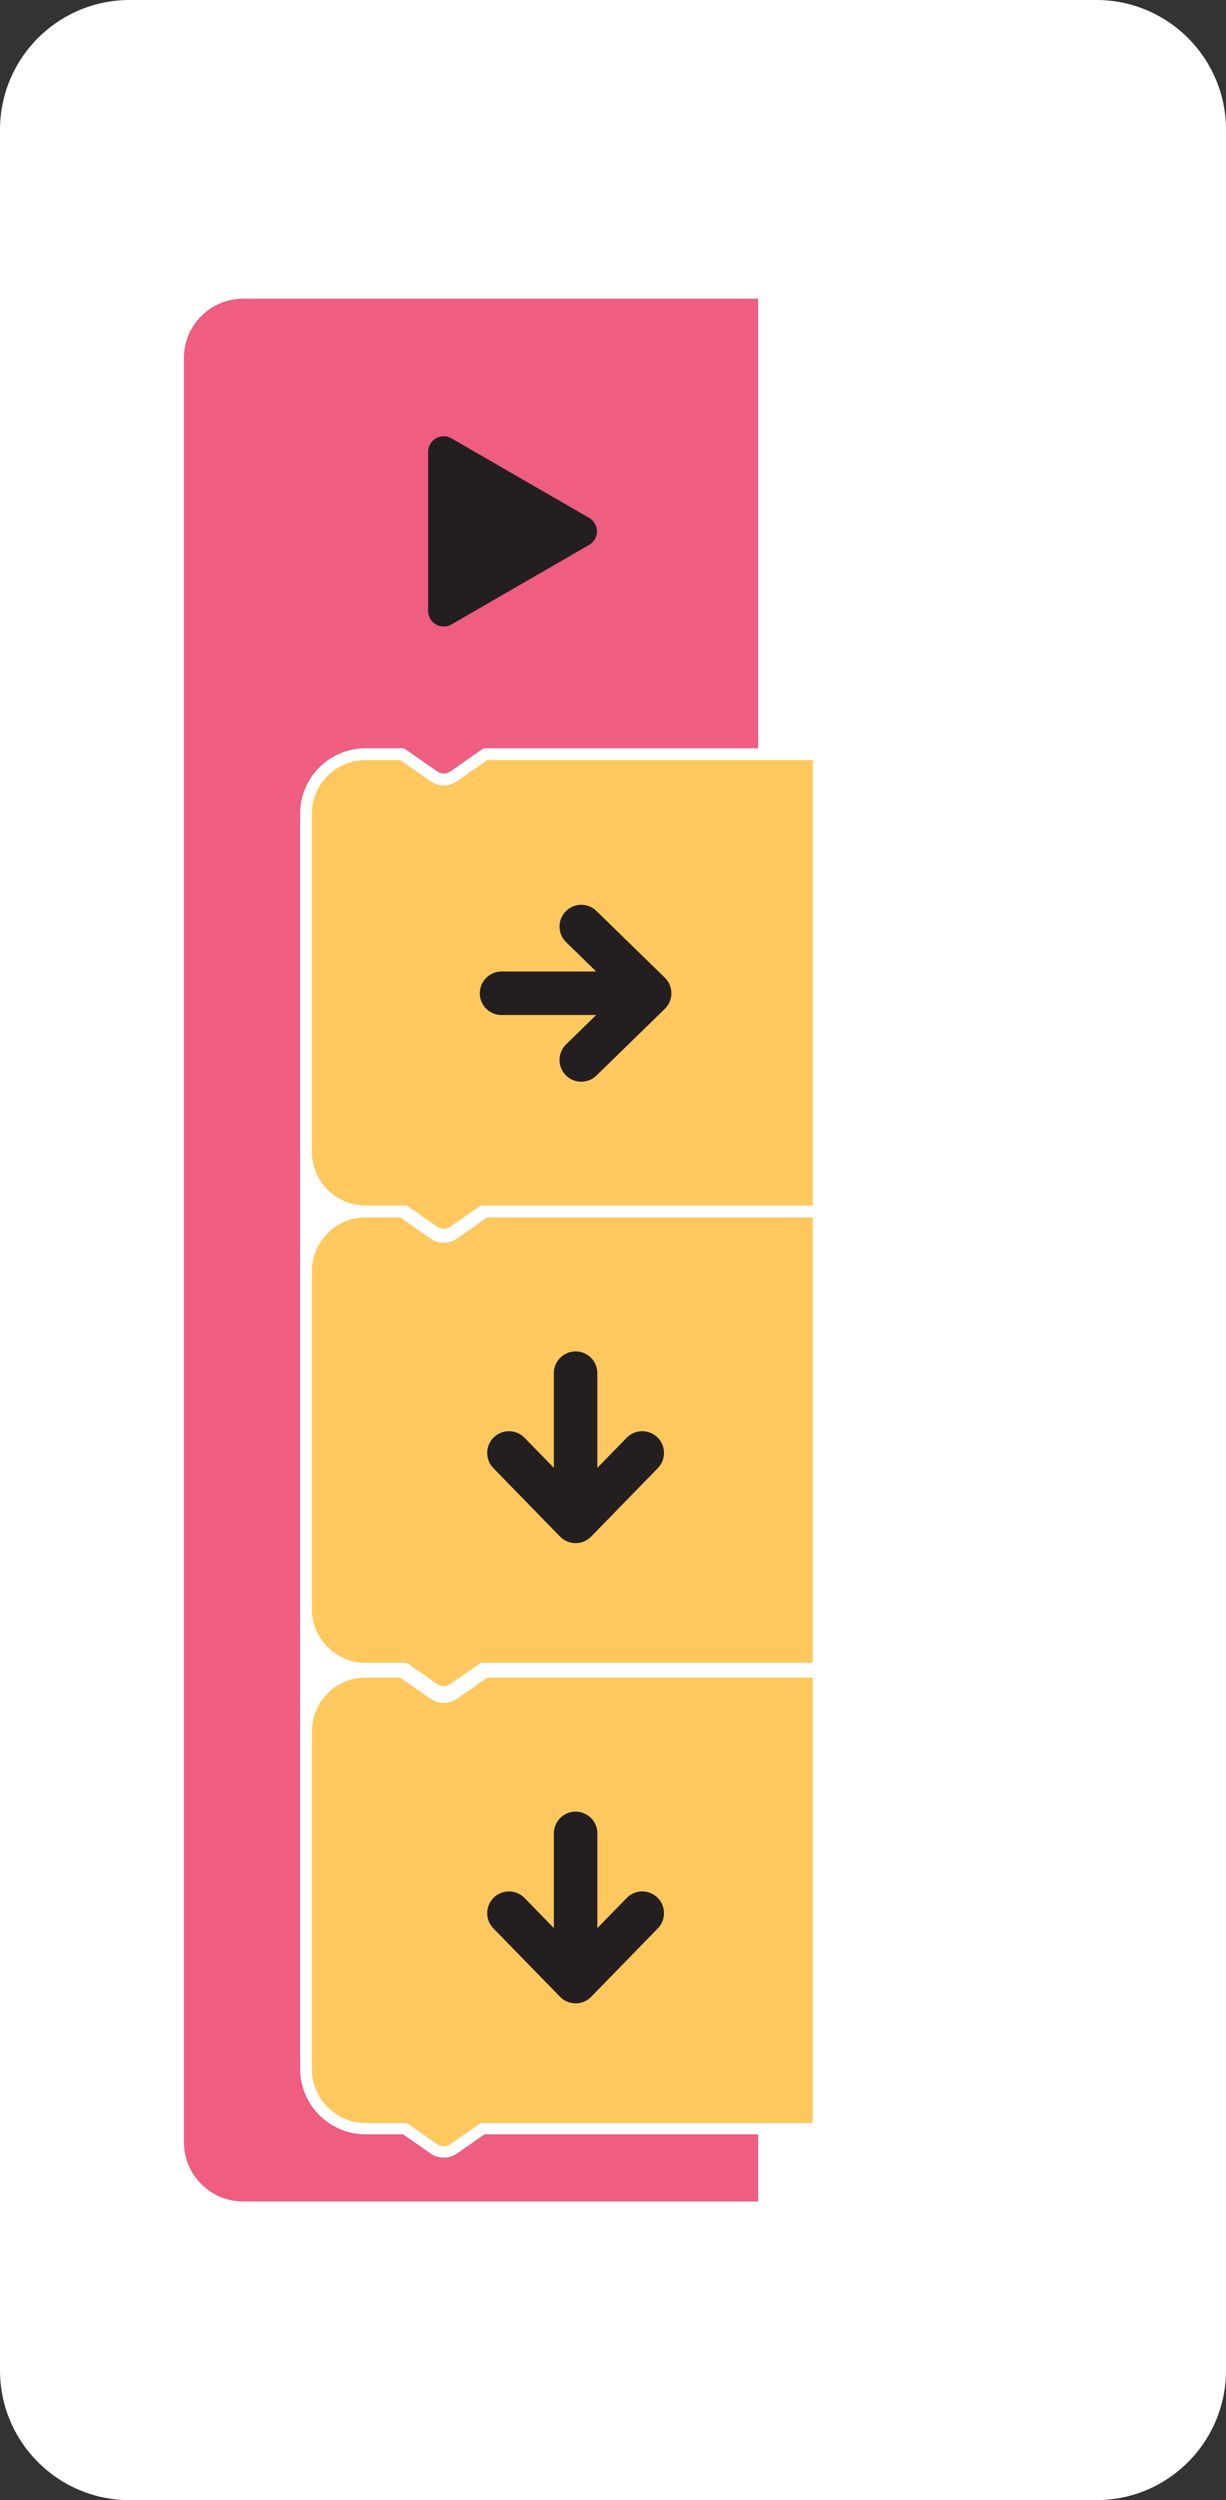 <?xml version="1.0" encoding="utf-8"?>
<!-- Generator: Adobe Illustrator 16.0.0, SVG Export Plug-In . SVG Version: 6.00 Build 0)  -->
<!DOCTYPE svg PUBLIC "-//W3C//DTD SVG 1.1//EN" "http://www.w3.org/Graphics/SVG/1.1/DTD/svg11.dtd">
<svg version="1.1" xmlns="http://www.w3.org/2000/svg" xmlns:xlink="http://www.w3.org/1999/xlink" x="0px" y="0px"
	 width="197.28px" height="402px" viewBox="0 0 197.28 402" enable-background="new 0 0 197.28 402" xml:space="preserve">
<rect x="0" y="0" width="197.28" height="402" fill="#333333" stroke="none"/>
<g id="cositas" display="none">
	
		<path display="inline" fill="#FFFFFF" stroke="#404041" stroke-width="4" stroke-linecap="round" stroke-linejoin="round" stroke-miterlimit="10" d="
		M146.696-42.863c0-8.729,6.185-16.012,14.409-17.71v-104.42c0-11.526-9.344-20.87-20.869-20.87H20.695
		c-11.525,0-20.869,9.344-20.869,20.87V72.268c0,11.525,9.344,20.869,20.869,20.869h119.542c11.525,0,20.869-9.344,20.869-20.869
		v-97.421C152.881-26.851,146.696-34.133,146.696-42.863z"/>
	<path display="inline" fill="#EF5D81" d="M77.792,22.088l-4.386,3.063c-0.639,0.446-1.389,0.683-2.169,0.683
		s-1.53-0.236-2.169-0.683l-4.385-3.063h-6.032c-5.809,0-10.533-4.726-10.533-10.534V-42.8c0-5.81,4.725-10.534,10.533-10.534h5.873
		c0.205,0,0.404,0.062,0.572,0.18l5.118,3.576c0.603,0.422,1.443,0.422,2.045,0l5.117-3.576c0.169-0.118,0.369-0.18,0.574-0.18
		h43.874v-72.29c0,0-82,0-82.867,0c-5.267,0-9.533,4.268-9.533,9.533V23.366c0,5.266,4.267,9.533,9.533,9.533
		c0.203,0,82.867,0,82.867,0V22.088H77.792z"/>
	
		<path display="inline" fill="#FFC85E" stroke="#FFFFFF" stroke-width="1.801" stroke-linecap="round" stroke-linejoin="round" stroke-miterlimit="10" d="
		M131.507-52.333H77.951l-5.118,3.574c-0.479,0.336-1.037,0.502-1.596,0.502s-1.117-0.166-1.596-0.502l-5.117-3.574h-0.308
		c-1.053,0-4.698,0-5.565,0c-5.266,0-9.532,4.268-9.532,9.532v54.354c0,5.264,4.267,9.533,9.532,9.533c0.204,0,2.579,0,6.349,0
		l4.642,3.243c0.479,0.336,1.037,0.502,1.596,0.502s1.117-0.166,1.596-0.502l4.644-3.243c21.592,0,54.03,0,54.03,0V-52.333z"/>
	<g display="inline">
		
			<polyline fill="none" stroke="#231F20" stroke-width="7" stroke-linecap="round" stroke-linejoin="round" stroke-miterlimit="10" points="
			93.361,-24.665 104.361,-13.941 93.361,-3.217 		"/>
	</g>
	<g display="inline">
		
			<path fill="#DDDDDC" stroke="#404041" stroke-width="4" stroke-linecap="round" stroke-linejoin="round" stroke-miterlimit="10" d="
			M333.411-185.863H213.869c-11.525,0-20.869,9.344-20.869,20.87V-60.49c-8.062,1.822-14.086,9.015-14.086,17.627
			S184.938-27.058,193-25.236v97.504c0,11.525,9.344,20.869,20.869,20.869h119.542c11.525,0,20.869-9.344,20.869-20.869v-237.261
			C354.28-176.519,344.937-185.863,333.411-185.863z"/>
	</g>
</g>
<g id="tab_13" display="none">
	<g display="inline">
		<path fill="#DDDDDC" d="M203.911-5H-42.631C-54.156-5-63.5,4.344-63.5,15.87v370.261c0,11.525,9.344,20.869,20.869,20.869h246.542
			c11.525,0,20.869-9.344,20.869-20.869V15.87C224.78,4.344,215.437-5,203.911-5z"/>
		<g>
			<rect x="-45.359" y="9" fill="#96E072" width="123" height="123"/>
			<rect x="-45.359" y="139" fill="#96E072" width="123" height="123"/>
		</g>
		<g>
			<path fill="#F26522" d="M59.233,69.401c-0.404-11.021-4.832-20.989-11.871-28.515c-0.727-0.778-1.484-1.525-2.268-2.25
				c-7.52-6.954-17.441-11.308-28.396-11.693c-0.535-0.019-1.061-0.083-1.6-0.078c-0.539-0.002-1.061,0.061-1.598,0.083
				C2.55,27.351-7.364,31.724-14.87,38.69c-0.785,0.727-1.541,1.477-2.268,2.259c-7.025,7.531-11.432,17.51-11.82,28.533
				c-0.018,0.534-0.078,1.058-0.078,1.6c0.002,0.536,0.063,1.062,0.084,1.598c0.404,11.021,4.824,20.988,11.867,28.512
				c0.729,0.781,1.484,1.528,2.268,2.253c7.52,6.955,17.445,11.311,28.4,11.694c0.535,0.019,1.059,0.078,1.596,0.08
				c0.541,0,1.066-0.064,1.6-0.085c10.955-0.402,20.871-4.776,28.379-11.746c0.779-0.725,1.537-1.473,2.262-2.256
				c7.029-7.536,11.434-17.514,11.814-28.537c0.021-0.532,0.086-1.054,0.084-1.594C59.319,70.461,59.253,69.936,59.233,69.401z"/>
			<path fill="#C95722" d="M59.317,71.002c0.002-0.541-0.064-1.063-0.084-1.6l-24.027,0.02c0.404-11.048,4.99-21.041,12.281-28.397
				c-0.725-0.78-1.475-1.537-2.258-2.261c-7.867,7.932-12.816,18.729-13.217,30.664L16.735,69.44l-0.043-42.493
				c-0.531-0.021-1.053-0.084-1.592-0.083c-0.541,0-1.066,0.063-1.6,0.084l0.037,42.497l-15.275,0.013
				c-0.424-11.933-5.389-22.722-13.277-30.639c-0.777,0.727-1.525,1.485-2.25,2.268c7.301,7.34,11.908,17.326,12.33,28.376
				l-24.023,0.02c-0.02,0.536-0.084,1.062-0.078,1.602c-0.002,0.539,0.063,1.061,0.082,1.596l24.023-0.022
				c-0.4,11.049-4.99,21.047-12.279,28.396c0.725,0.783,1.477,1.539,2.258,2.268c7.869-7.933,12.814-18.734,13.217-30.664
				l15.277-0.018l0.039,42.501c0.535,0.018,1.059,0.079,1.6,0.077c0.535-0.001,1.061-0.063,1.596-0.082l-0.039-42.496l15.275-0.017
				c0.426,11.933,5.393,22.724,13.277,30.645c0.781-0.729,1.527-1.484,2.252-2.269c-7.305-7.342-11.912-17.329-12.336-28.379
				l24.029-0.02C59.255,72.063,59.315,71.54,59.317,71.002z"/>
			
				<path fill="none" stroke="#231F20" stroke-width="2.554" stroke-linecap="round" stroke-linejoin="round" stroke-miterlimit="10" d="
				M19.101,78.205c-0.004,2.125-1.729,3.845-3.855,3.843c-2.125-0.004-3.844-1.73-3.842-3.854"/>
			<circle fill="#231F20" cx="26.537" cy="64.729" r="4.065"/>
			<circle fill="#231F20" cx="5.123" cy="64.694" r="4.065"/>
		</g>
		<g>
			<rect x="84.641" y="9" fill="#96E072" width="123" height="123"/>
			<rect x="84.641" y="139" fill="#BBBDBF" width="123" height="123"/>
		</g>
		<g>
			<rect x="-45.359" y="269.807" fill="#96E072" width="123" height="123"/>
		</g>
		<g>
			<rect x="84.641" y="269.807" fill="#96E072" width="123" height="123"/>
		</g>
		<g>
			<path fill="#FFFFFF" d="M185.63,304.432c-1.484-0.332-2.957,0.602-3.289,2.086l-2.892,12.924l-12.57-14.15
				c-1.011-1.137-2.752-1.24-3.889-0.23c-1.139,1.012-1.24,2.752-0.23,3.889l7.736,8.709l-9.2,10.355l-9.2-10.355l7.736-8.709
				c1.011-1.137,0.908-2.879-0.23-3.889c-1.137-1.01-2.877-0.908-3.888,0.229l-7.303,8.221l-6.899-7.766
				c-1.01-1.139-2.751-1.24-3.889-0.23s-1.241,2.752-0.23,3.889l7.334,8.256l-9.2,10.355l-9.199-10.355l8.07-9.084
				c1.011-1.137,0.907-2.879-0.229-3.889c-1.138-1.012-2.879-0.908-3.889,0.229l-9.661,10.875c-0.007,0.008-0.013,0.014-0.02,0.021
				l-2.68,3.018l-2.754-12.311c-0.332-1.484-1.806-2.418-3.29-2.086s-2.419,1.805-2.087,3.289l12.151,54.318
				c0.287,1.281,1.425,2.152,2.686,2.152c0.199,0,0.402-0.021,0.604-0.066c1.484-0.332,2.419-1.805,2.087-3.289l-1.424-6.365
				l7.574,8.527c0.004,0.004,0.01,0.008,0.013,0.012c0.042,0.047,0.089,0.092,0.135,0.137c0.025,0.025,0.05,0.051,0.076,0.074
				c0.003,0.002,0.005,0.006,0.007,0.006c0.067,0.061,0.136,0.115,0.206,0.168c0.022,0.016,0.045,0.029,0.066,0.043
				c0.056,0.039,0.11,0.076,0.168,0.109c0.026,0.016,0.054,0.029,0.082,0.043c0.054,0.029,0.109,0.059,0.165,0.084
				c0.027,0.012,0.056,0.023,0.082,0.035c0.06,0.023,0.118,0.047,0.178,0.066c0.026,0.01,0.052,0.018,0.079,0.025
				c0.063,0.02,0.129,0.037,0.193,0.053c0.023,0.004,0.045,0.01,0.068,0.014c0.074,0.016,0.149,0.027,0.226,0.035
				c0.014,0.002,0.026,0.004,0.041,0.006c0.091,0.01,0.182,0.016,0.273,0.016c0.027,0,0.054-0.004,0.08-0.006
				c0.061,0,0.121-0.002,0.18-0.008c0.039-0.004,0.077-0.012,0.114-0.016c0.051-0.008,0.101-0.014,0.15-0.023
				c0.04-0.008,0.079-0.018,0.118-0.027c0.048-0.01,0.094-0.023,0.141-0.037c0.041-0.012,0.081-0.023,0.12-0.039
				c0.044-0.014,0.087-0.031,0.13-0.047c0.042-0.018,0.083-0.035,0.124-0.055c0.039-0.018,0.077-0.037,0.115-0.057
				c0.043-0.023,0.087-0.045,0.128-0.07c0.031-0.018,0.063-0.039,0.092-0.059c0.167-0.107,0.324-0.234,0.469-0.381
				c0.026-0.027,0.055-0.055,0.079-0.082c0.007-0.008,0.015-0.012,0.021-0.02l10.825-12.186l10.825,12.186
				c0.006,0.006,0.011,0.012,0.017,0.016c0.033,0.039,0.07,0.074,0.106,0.109c0.035,0.035,0.069,0.07,0.104,0.104
				c0.001,0,0.002,0,0.003,0c0.046,0.043,0.096,0.08,0.144,0.119c0.058,0.043,0.115,0.084,0.175,0.123
				c0.038,0.025,0.075,0.051,0.114,0.074c0.038,0.021,0.077,0.041,0.116,0.063c0.042,0.021,0.084,0.043,0.127,0.064
				c0.038,0.018,0.077,0.033,0.115,0.049c0.046,0.018,0.092,0.035,0.138,0.053c0.039,0.012,0.077,0.023,0.115,0.035
				c0.049,0.016,0.098,0.027,0.146,0.039c0.038,0.01,0.075,0.018,0.114,0.025c0.051,0.012,0.104,0.018,0.155,0.025
				c0.036,0.004,0.073,0.01,0.109,0.014c0.062,0.006,0.123,0.008,0.185,0.01c0.025,0.002,0.051,0.004,0.076,0.004
				c0.092,0,0.184-0.006,0.275-0.016c0.012,0,0.023-0.002,0.035-0.004c0.078-0.01,0.155-0.021,0.232-0.037
				c0.02-0.004,0.04-0.008,0.061-0.012c0.068-0.018,0.136-0.035,0.203-0.055c0.022-0.008,0.046-0.014,0.069-0.021
				c0.063-0.023,0.126-0.047,0.188-0.072c0.023-0.01,0.048-0.02,0.071-0.029c0.062-0.029,0.122-0.061,0.182-0.092
				c0.022-0.012,0.044-0.023,0.066-0.035c0.067-0.041,0.134-0.084,0.198-0.129c0.012-0.01,0.023-0.016,0.036-0.025
				c0.072-0.051,0.143-0.107,0.21-0.168c0.004-0.002,0.007-0.006,0.011-0.01c0.016-0.016,0.031-0.031,0.047-0.047
				c0.057-0.053,0.112-0.107,0.163-0.164c0.003-0.004,0.006-0.006,0.01-0.01l8.487-9.553l-1.654,7.391
				c-0.331,1.484,0.603,2.957,2.087,3.289c0.203,0.045,0.405,0.066,0.604,0.066c1.261,0,2.398-0.871,2.685-2.152l12.152-54.318
				C188.049,306.237,187.115,304.764,185.63,304.432z M177.967,326.069l-3.701,16.545l-9.285-10.451l9.2-10.355L177.967,326.069z
				 M123.103,342l-3.702-16.547l3.241-3.646l9.2,10.355L123.103,342z M135.526,336.309l9.199,10.355l-9.199,10.357l-9.199-10.357
				L135.526,336.309z M139.211,332.163l9.2-10.355l9.199,10.355l-9.199,10.355L139.211,332.163z M161.295,336.309l9.2,10.357
				l-9.199,10.355l-9.2-10.357L161.295,336.309z"/>
			<g>
				<path fill="#2B388F" d="M190.431,311.245h-83.356c-2.41,0-4.363-1.953-4.363-4.363c0-2.412,1.953-4.365,4.363-4.365h83.356
					c2.41,0,4.364,1.953,4.364,4.365C194.795,309.292,192.841,311.245,190.431,311.245z"/>
			</g>
		</g>
		<g>
			
				<path fill="none" stroke="#6D6E70" stroke-width="8" stroke-linecap="round" stroke-linejoin="round" stroke-miterlimit="10" d="
				M125.558,209.518v-29.702c0-11.516,9.336-20.852,20.853-20.852l0,0c11.516,0,20.851,9.336,20.851,20.852v27.694"/>
			
				<path fill="#6D6E70" stroke="#6D6E70" stroke-width="4.308" stroke-linecap="round" stroke-linejoin="round" stroke-miterlimit="10" d="
				M118.2,192.269v21.816c0,15.578,12.631,28.207,28.21,28.207c15.578,0,28.207-12.629,28.207-28.207v-21.816H118.2z"/>
			<circle fill="#231F20" cx="146.409" cy="210.915" r="6.893"/>
			
				<line fill="none" stroke="#231F20" stroke-width="6.462" stroke-linecap="round" stroke-linejoin="round" stroke-miterlimit="10" x1="146.41" y1="211.893" x2="146.41" y2="225.444"/>
		</g>
	</g>
</g>
<g id="tab_13_1_" display="none">
	<g display="inline">
		<path fill="#6D6E70" d="M203.911-5H-42.631C-54.156-5-63.5,4.344-63.5,15.87v370.261c0,11.525,9.344,20.869,20.869,20.869h246.542
			c11.525,0,20.869-9.344,20.869-20.869V15.87C224.78,4.344,215.437-5,203.911-5z"/>
		<g>
			<rect x="-45.359" y="9" fill="#96E072" width="123" height="123"/>
			<rect x="-45.359" y="139" fill="#96E072" width="123" height="123"/>
		</g>
		<g>
			<path fill="#F26522" d="M59.233,69.401c-0.404-11.021-4.832-20.989-11.871-28.515c-0.727-0.778-1.484-1.525-2.268-2.25
				c-7.52-6.954-17.441-11.308-28.396-11.693c-0.535-0.019-1.061-0.083-1.6-0.078c-0.539-0.002-1.061,0.061-1.598,0.083
				C2.55,27.351-7.364,31.724-14.87,38.69c-0.785,0.727-1.541,1.477-2.268,2.259c-7.025,7.531-11.432,17.51-11.82,28.533
				c-0.018,0.534-0.078,1.058-0.078,1.6c0.002,0.536,0.063,1.062,0.084,1.598c0.404,11.021,4.824,20.988,11.867,28.512
				c0.729,0.781,1.484,1.528,2.268,2.253c7.52,6.955,17.445,11.311,28.4,11.694c0.535,0.019,1.059,0.078,1.596,0.08
				c0.541,0,1.066-0.064,1.6-0.085c10.955-0.402,20.871-4.776,28.379-11.746c0.779-0.725,1.537-1.473,2.262-2.256
				c7.029-7.536,11.434-17.514,11.814-28.537c0.021-0.532,0.086-1.054,0.084-1.594C59.319,70.461,59.253,69.936,59.233,69.401z"/>
			<path fill="#C95722" d="M59.317,71.002c0.002-0.541-0.064-1.063-0.084-1.6l-24.027,0.02c0.404-11.048,4.99-21.041,12.281-28.397
				c-0.725-0.78-1.475-1.537-2.258-2.261c-7.867,7.932-12.816,18.729-13.217,30.664L16.735,69.44l-0.043-42.493
				c-0.531-0.021-1.053-0.084-1.592-0.083c-0.541,0-1.066,0.063-1.6,0.084l0.037,42.497l-15.275,0.013
				c-0.424-11.933-5.389-22.722-13.277-30.639c-0.777,0.727-1.525,1.485-2.25,2.268c7.301,7.34,11.908,17.326,12.33,28.376
				l-24.023,0.02c-0.02,0.536-0.084,1.062-0.078,1.602c-0.002,0.539,0.063,1.061,0.082,1.596l24.023-0.022
				c-0.4,11.049-4.99,21.047-12.279,28.396c0.725,0.783,1.477,1.539,2.258,2.268c7.869-7.933,12.814-18.734,13.217-30.664
				l15.277-0.018l0.039,42.501c0.535,0.018,1.059,0.079,1.6,0.077c0.535-0.001,1.061-0.063,1.596-0.082l-0.039-42.496l15.275-0.017
				c0.426,11.933,5.393,22.724,13.277,30.645c0.781-0.729,1.527-1.484,2.252-2.269c-7.305-7.342-11.912-17.329-12.336-28.379
				l24.029-0.02C59.255,72.063,59.315,71.54,59.317,71.002z"/>
			
				<path fill="none" stroke="#231F20" stroke-width="2.554" stroke-linecap="round" stroke-linejoin="round" stroke-miterlimit="10" d="
				M19.101,78.205c-0.004,2.125-1.729,3.845-3.855,3.843c-2.125-0.004-3.844-1.73-3.842-3.854"/>
			<circle fill="#231F20" cx="26.537" cy="64.729" r="4.065"/>
			<circle fill="#231F20" cx="5.123" cy="64.694" r="4.065"/>
		</g>
		<g>
			<rect x="84.641" y="9" fill="#96E072" width="123" height="123"/>
			<rect x="84.641" y="139" fill="#BBBDBF" width="123" height="123"/>
		</g>
		<g>
			<rect x="-45.359" y="269.807" fill="#96E072" width="123" height="123"/>
		</g>
		<g>
			<rect x="84.641" y="269.807" fill="#96E072" width="123" height="123"/>
		</g>
		<g>
			<path fill="#FFFFFF" d="M185.63,304.432c-1.484-0.332-2.957,0.602-3.289,2.086l-2.892,12.924l-12.57-14.15
				c-1.011-1.137-2.752-1.24-3.889-0.23c-1.139,1.012-1.24,2.752-0.23,3.889l7.736,8.709l-9.2,10.355l-9.2-10.355l7.736-8.709
				c1.011-1.137,0.908-2.879-0.23-3.889c-1.137-1.01-2.877-0.908-3.888,0.229l-7.303,8.221l-6.899-7.766
				c-1.01-1.139-2.751-1.24-3.889-0.23s-1.241,2.752-0.23,3.889l7.334,8.256l-9.2,10.355l-9.199-10.355l8.07-9.084
				c1.011-1.137,0.907-2.879-0.229-3.889c-1.138-1.012-2.879-0.908-3.889,0.229l-9.661,10.875c-0.007,0.008-0.013,0.014-0.02,0.021
				l-2.68,3.018l-2.754-12.311c-0.332-1.484-1.806-2.418-3.29-2.086s-2.419,1.805-2.087,3.289l12.151,54.318
				c0.287,1.281,1.425,2.152,2.686,2.152c0.199,0,0.402-0.021,0.604-0.066c1.484-0.332,2.419-1.805,2.087-3.289l-1.424-6.365
				l7.574,8.527c0.004,0.004,0.01,0.008,0.013,0.012c0.042,0.047,0.089,0.092,0.135,0.137c0.025,0.025,0.05,0.051,0.076,0.074
				c0.003,0.002,0.005,0.006,0.007,0.006c0.067,0.061,0.136,0.115,0.206,0.168c0.022,0.016,0.045,0.029,0.066,0.043
				c0.056,0.039,0.11,0.076,0.168,0.109c0.026,0.016,0.054,0.029,0.082,0.043c0.054,0.029,0.109,0.059,0.165,0.084
				c0.027,0.012,0.056,0.023,0.082,0.035c0.06,0.023,0.118,0.047,0.178,0.066c0.026,0.01,0.052,0.018,0.079,0.025
				c0.063,0.02,0.129,0.037,0.193,0.053c0.023,0.004,0.045,0.01,0.068,0.014c0.074,0.016,0.149,0.027,0.226,0.035
				c0.014,0.002,0.026,0.004,0.041,0.006c0.091,0.01,0.182,0.016,0.273,0.016c0.027,0,0.054-0.004,0.08-0.006
				c0.061,0,0.121-0.002,0.18-0.008c0.039-0.004,0.077-0.012,0.114-0.016c0.051-0.008,0.101-0.014,0.15-0.023
				c0.04-0.008,0.079-0.018,0.118-0.027c0.048-0.01,0.094-0.023,0.141-0.037c0.041-0.012,0.081-0.023,0.12-0.039
				c0.044-0.014,0.087-0.031,0.13-0.047c0.042-0.018,0.083-0.035,0.124-0.055c0.039-0.018,0.077-0.037,0.115-0.057
				c0.043-0.023,0.087-0.045,0.128-0.07c0.031-0.018,0.063-0.039,0.092-0.059c0.167-0.107,0.324-0.234,0.469-0.381
				c0.026-0.027,0.055-0.055,0.079-0.082c0.007-0.008,0.015-0.012,0.021-0.02l10.825-12.186l10.825,12.186
				c0.006,0.006,0.011,0.012,0.017,0.016c0.033,0.039,0.07,0.074,0.106,0.109c0.035,0.035,0.069,0.07,0.104,0.104
				c0.001,0,0.002,0,0.003,0c0.046,0.043,0.096,0.08,0.144,0.119c0.058,0.043,0.115,0.084,0.175,0.123
				c0.038,0.025,0.075,0.051,0.114,0.074c0.038,0.021,0.077,0.041,0.116,0.063c0.042,0.021,0.084,0.043,0.127,0.064
				c0.038,0.018,0.077,0.033,0.115,0.049c0.046,0.018,0.092,0.035,0.138,0.053c0.039,0.012,0.077,0.023,0.115,0.035
				c0.049,0.016,0.098,0.027,0.146,0.039c0.038,0.01,0.075,0.018,0.114,0.025c0.051,0.012,0.104,0.018,0.155,0.025
				c0.036,0.004,0.073,0.01,0.109,0.014c0.062,0.006,0.123,0.008,0.185,0.01c0.025,0.002,0.051,0.004,0.076,0.004
				c0.092,0,0.184-0.006,0.275-0.016c0.012,0,0.023-0.002,0.035-0.004c0.078-0.01,0.155-0.021,0.232-0.037
				c0.02-0.004,0.04-0.008,0.061-0.012c0.068-0.018,0.136-0.035,0.203-0.055c0.022-0.008,0.046-0.014,0.069-0.021
				c0.063-0.023,0.126-0.047,0.188-0.072c0.023-0.01,0.048-0.02,0.071-0.029c0.062-0.029,0.122-0.061,0.182-0.092
				c0.022-0.012,0.044-0.023,0.066-0.035c0.067-0.041,0.134-0.084,0.198-0.129c0.012-0.01,0.023-0.016,0.036-0.025
				c0.072-0.051,0.143-0.107,0.21-0.168c0.004-0.002,0.007-0.006,0.011-0.01c0.016-0.016,0.031-0.031,0.047-0.047
				c0.057-0.053,0.112-0.107,0.163-0.164c0.003-0.004,0.006-0.006,0.01-0.01l8.487-9.553l-1.654,7.391
				c-0.331,1.484,0.603,2.957,2.087,3.289c0.203,0.045,0.405,0.066,0.604,0.066c1.261,0,2.398-0.871,2.685-2.152l12.152-54.318
				C188.049,306.237,187.115,304.764,185.63,304.432z M177.967,326.069l-3.701,16.545l-9.285-10.451l9.2-10.355L177.967,326.069z
				 M123.103,342l-3.702-16.547l3.241-3.646l9.2,10.355L123.103,342z M135.526,336.309l9.199,10.355l-9.199,10.357l-9.199-10.357
				L135.526,336.309z M139.211,332.163l9.2-10.355l9.199,10.355l-9.199,10.355L139.211,332.163z M161.295,336.309l9.2,10.357
				l-9.199,10.355l-9.2-10.357L161.295,336.309z"/>
			<g>
				<path fill="#2B388F" d="M190.431,311.245h-83.356c-2.41,0-4.363-1.953-4.363-4.363c0-2.412,1.953-4.365,4.363-4.365h83.356
					c2.41,0,4.364,1.953,4.364,4.365C194.795,309.292,192.841,311.245,190.431,311.245z"/>
			</g>
		</g>
		<g>
			
				<path fill="none" stroke="#6D6E70" stroke-width="8" stroke-linecap="round" stroke-linejoin="round" stroke-miterlimit="10" d="
				M125.558,209.518v-29.702c0-11.516,9.336-20.852,20.853-20.852l0,0c11.516,0,20.851,9.336,20.851,20.852v27.694"/>
			
				<path fill="#6D6E70" stroke="#6D6E70" stroke-width="4.308" stroke-linecap="round" stroke-linejoin="round" stroke-miterlimit="10" d="
				M118.2,192.269v21.816c0,15.578,12.631,28.207,28.21,28.207c15.578,0,28.207-12.629,28.207-28.207v-21.816H118.2z"/>
			<circle fill="#231F20" cx="146.409" cy="210.915" r="6.893"/>
			
				<line fill="none" stroke="#231F20" stroke-width="6.462" stroke-linecap="round" stroke-linejoin="round" stroke-miterlimit="10" x1="146.41" y1="211.893" x2="146.41" y2="225.444"/>
		</g>
	</g>
</g>
<g id="tab13" display="none">
	<g display="inline">
		<path fill="#FFFFFF" d="M203.911-5H-42.631C-54.156-5-63.5,4.344-63.5,15.87v370.261c0,11.525,9.344,20.869,20.869,20.869h246.542
			c11.525,0,20.869-9.344,20.869-20.869V15.87C224.78,4.344,215.437-5,203.911-5z"/>
		<g>
			<rect x="-45.359" y="9" fill="#96E072" width="123" height="123"/>
			<rect x="-45.359" y="139" fill="#96E072" width="123" height="123"/>
		</g>
		<g>
			<path fill="#F26522" d="M59.233,69.401c-0.404-11.021-4.832-20.989-11.871-28.515c-0.727-0.778-1.484-1.525-2.268-2.25
				c-7.52-6.954-17.441-11.308-28.396-11.693c-0.535-0.019-1.061-0.083-1.6-0.078c-0.539-0.002-1.061,0.061-1.598,0.083
				C2.55,27.351-7.364,31.724-14.87,38.69c-0.785,0.727-1.541,1.477-2.268,2.259c-7.025,7.531-11.432,17.51-11.82,28.533
				c-0.018,0.534-0.078,1.058-0.078,1.6c0.002,0.536,0.063,1.062,0.084,1.598c0.404,11.021,4.824,20.988,11.867,28.512
				c0.729,0.781,1.484,1.528,2.268,2.253c7.52,6.955,17.445,11.311,28.4,11.694c0.535,0.019,1.059,0.078,1.596,0.08
				c0.541,0,1.066-0.064,1.6-0.085c10.955-0.402,20.871-4.776,28.379-11.746c0.779-0.725,1.537-1.473,2.262-2.256
				c7.029-7.536,11.434-17.514,11.814-28.537c0.021-0.532,0.086-1.054,0.084-1.594C59.319,70.461,59.253,69.936,59.233,69.401z"/>
			<path fill="#C95722" d="M59.317,71.002c0.002-0.541-0.064-1.063-0.084-1.6l-24.027,0.02c0.404-11.048,4.99-21.041,12.281-28.397
				c-0.725-0.78-1.475-1.537-2.258-2.261c-7.867,7.932-12.816,18.729-13.217,30.664L16.735,69.44l-0.043-42.493
				c-0.531-0.021-1.053-0.084-1.592-0.083c-0.541,0-1.066,0.063-1.6,0.084l0.037,42.497l-15.275,0.013
				c-0.424-11.933-5.389-22.722-13.277-30.639c-0.777,0.727-1.525,1.485-2.25,2.268c7.301,7.34,11.908,17.326,12.33,28.376
				l-24.023,0.02c-0.02,0.536-0.084,1.062-0.078,1.602c-0.002,0.539,0.063,1.061,0.082,1.596l24.023-0.022
				c-0.4,11.049-4.99,21.047-12.279,28.396c0.725,0.783,1.477,1.539,2.258,2.268c7.869-7.933,12.814-18.734,13.217-30.664
				l15.277-0.018l0.039,42.501c0.535,0.018,1.059,0.079,1.6,0.077c0.535-0.001,1.061-0.063,1.596-0.082l-0.039-42.496l15.275-0.017
				c0.426,11.933,5.393,22.724,13.277,30.645c0.781-0.729,1.527-1.484,2.252-2.269c-7.305-7.342-11.912-17.329-12.336-28.379
				l24.029-0.02C59.255,72.063,59.315,71.54,59.317,71.002z"/>
			
				<path fill="none" stroke="#231F20" stroke-width="2.554" stroke-linecap="round" stroke-linejoin="round" stroke-miterlimit="10" d="
				M19.101,78.205c-0.004,2.125-1.729,3.845-3.855,3.843c-2.125-0.004-3.844-1.73-3.842-3.854"/>
			<circle fill="#231F20" cx="26.537" cy="64.729" r="4.065"/>
			<circle fill="#231F20" cx="5.123" cy="64.694" r="4.065"/>
		</g>
		<g>
			<rect x="84.641" y="9" fill="#96E072" width="123" height="123"/>
			<rect x="84.641" y="139" fill="#BBBDBF" width="123" height="123"/>
		</g>
		<g>
			<rect x="-45.359" y="269.807" fill="#96E072" width="123" height="123"/>
		</g>
		<g>
			<rect x="84.641" y="269.807" fill="#96E072" width="123" height="123"/>
		</g>
		<g>
			<path fill="#FFFFFF" d="M185.63,304.432c-1.484-0.332-2.957,0.602-3.289,2.086l-2.892,12.924l-12.57-14.15
				c-1.011-1.137-2.752-1.24-3.889-0.23c-1.139,1.012-1.24,2.752-0.23,3.889l7.736,8.709l-9.2,10.355l-9.2-10.355l7.736-8.709
				c1.011-1.137,0.908-2.879-0.23-3.889c-1.137-1.01-2.877-0.908-3.888,0.229l-7.303,8.221l-6.899-7.766
				c-1.01-1.139-2.751-1.24-3.889-0.23s-1.241,2.752-0.23,3.889l7.334,8.256l-9.2,10.355l-9.199-10.355l8.07-9.084
				c1.011-1.137,0.907-2.879-0.229-3.889c-1.138-1.012-2.879-0.908-3.889,0.229l-9.661,10.875c-0.007,0.008-0.013,0.014-0.02,0.021
				l-2.68,3.018l-2.754-12.311c-0.332-1.484-1.806-2.418-3.29-2.086s-2.419,1.805-2.087,3.289l12.151,54.318
				c0.287,1.281,1.425,2.152,2.686,2.152c0.199,0,0.402-0.021,0.604-0.066c1.484-0.332,2.419-1.805,2.087-3.289l-1.424-6.365
				l7.574,8.527c0.004,0.004,0.01,0.008,0.013,0.012c0.042,0.047,0.089,0.092,0.135,0.137c0.025,0.025,0.05,0.051,0.076,0.074
				c0.003,0.002,0.005,0.006,0.007,0.006c0.067,0.061,0.136,0.115,0.206,0.168c0.022,0.016,0.045,0.029,0.066,0.043
				c0.056,0.039,0.11,0.076,0.168,0.109c0.026,0.016,0.054,0.029,0.082,0.043c0.054,0.029,0.109,0.059,0.165,0.084
				c0.027,0.012,0.056,0.023,0.082,0.035c0.06,0.023,0.118,0.047,0.178,0.066c0.026,0.01,0.052,0.018,0.079,0.025
				c0.063,0.02,0.129,0.037,0.193,0.053c0.023,0.004,0.045,0.01,0.068,0.014c0.074,0.016,0.149,0.027,0.226,0.035
				c0.014,0.002,0.026,0.004,0.041,0.006c0.091,0.01,0.182,0.016,0.273,0.016c0.027,0,0.054-0.004,0.08-0.006
				c0.061,0,0.121-0.002,0.18-0.008c0.039-0.004,0.077-0.012,0.114-0.016c0.051-0.008,0.101-0.014,0.15-0.023
				c0.04-0.008,0.079-0.018,0.118-0.027c0.048-0.01,0.094-0.023,0.141-0.037c0.041-0.012,0.081-0.023,0.12-0.039
				c0.044-0.014,0.087-0.031,0.13-0.047c0.042-0.018,0.083-0.035,0.124-0.055c0.039-0.018,0.077-0.037,0.115-0.057
				c0.043-0.023,0.087-0.045,0.128-0.07c0.031-0.018,0.063-0.039,0.092-0.059c0.167-0.107,0.324-0.234,0.469-0.381
				c0.026-0.027,0.055-0.055,0.079-0.082c0.007-0.008,0.015-0.012,0.021-0.02l10.825-12.186l10.825,12.186
				c0.006,0.006,0.011,0.012,0.017,0.016c0.033,0.039,0.07,0.074,0.106,0.109c0.035,0.035,0.069,0.07,0.104,0.104
				c0.001,0,0.002,0,0.003,0c0.046,0.043,0.096,0.08,0.144,0.119c0.058,0.043,0.115,0.084,0.175,0.123
				c0.038,0.025,0.075,0.051,0.114,0.074c0.038,0.021,0.077,0.041,0.116,0.063c0.042,0.021,0.084,0.043,0.127,0.064
				c0.038,0.018,0.077,0.033,0.115,0.049c0.046,0.018,0.092,0.035,0.138,0.053c0.039,0.012,0.077,0.023,0.115,0.035
				c0.049,0.016,0.098,0.027,0.146,0.039c0.038,0.01,0.075,0.018,0.114,0.025c0.051,0.012,0.104,0.018,0.155,0.025
				c0.036,0.004,0.073,0.01,0.109,0.014c0.062,0.006,0.123,0.008,0.185,0.01c0.025,0.002,0.051,0.004,0.076,0.004
				c0.092,0,0.184-0.006,0.275-0.016c0.012,0,0.023-0.002,0.035-0.004c0.078-0.01,0.155-0.021,0.232-0.037
				c0.02-0.004,0.04-0.008,0.061-0.012c0.068-0.018,0.136-0.035,0.203-0.055c0.022-0.008,0.046-0.014,0.069-0.021
				c0.063-0.023,0.126-0.047,0.188-0.072c0.023-0.01,0.048-0.02,0.071-0.029c0.062-0.029,0.122-0.061,0.182-0.092
				c0.022-0.012,0.044-0.023,0.066-0.035c0.067-0.041,0.134-0.084,0.198-0.129c0.012-0.01,0.023-0.016,0.036-0.025
				c0.072-0.051,0.143-0.107,0.21-0.168c0.004-0.002,0.007-0.006,0.011-0.01c0.016-0.016,0.031-0.031,0.047-0.047
				c0.057-0.053,0.112-0.107,0.163-0.164c0.003-0.004,0.006-0.006,0.01-0.01l8.487-9.553l-1.654,7.391
				c-0.331,1.484,0.603,2.957,2.087,3.289c0.203,0.045,0.405,0.066,0.604,0.066c1.261,0,2.398-0.871,2.685-2.152l12.152-54.318
				C188.049,306.237,187.115,304.764,185.63,304.432z M177.967,326.069l-3.701,16.545l-9.285-10.451l9.2-10.355L177.967,326.069z
				 M123.103,342l-3.702-16.547l3.241-3.646l9.2,10.355L123.103,342z M135.526,336.309l9.199,10.355l-9.199,10.357l-9.199-10.357
				L135.526,336.309z M139.211,332.163l9.2-10.355l9.199,10.355l-9.199,10.355L139.211,332.163z M161.295,336.309l9.2,10.357
				l-9.199,10.355l-9.2-10.357L161.295,336.309z"/>
			<g>
				<path fill="#2B388F" d="M190.431,311.245h-83.356c-2.41,0-4.363-1.953-4.363-4.363c0-2.412,1.953-4.365,4.363-4.365h83.356
					c2.41,0,4.364,1.953,4.364,4.365C194.795,309.292,192.841,311.245,190.431,311.245z"/>
			</g>
		</g>
		<g>
			
				<path fill="none" stroke="#6D6E70" stroke-width="8" stroke-linecap="round" stroke-linejoin="round" stroke-miterlimit="10" d="
				M125.558,209.518v-29.702c0-11.516,9.336-20.852,20.853-20.852l0,0c11.516,0,20.851,9.336,20.851,20.852v27.694"/>
			
				<path fill="#6D6E70" stroke="#6D6E70" stroke-width="4.308" stroke-linecap="round" stroke-linejoin="round" stroke-miterlimit="10" d="
				M118.2,192.269v21.816c0,15.578,12.631,28.207,28.21,28.207c15.578,0,28.207-12.629,28.207-28.207v-21.816H118.2z"/>
			<circle fill="#231F20" cx="146.409" cy="210.915" r="6.893"/>
			
				<line fill="none" stroke="#231F20" stroke-width="6.462" stroke-linecap="round" stroke-linejoin="round" stroke-miterlimit="10" x1="146.41" y1="211.893" x2="146.41" y2="225.444"/>
		</g>
	</g>
</g>
<g id="prog_b_1_">
	<g id="modif_1_">
		<path fill="#FFFFFF" d="M197.28,20.87C197.28,9.344,187.937,0,176.411,0H20.869C9.344,0,0,9.344,0,20.87v360.261
			C0,392.657,9.344,402,20.869,402h155.542c11.525,0,20.869-9.344,20.869-20.869V20.87z"/>
		<g>
			<path fill="#EF5D81" d="M77.967,343.167l-4.386,3.063c-0.639,0.445-1.389,0.682-2.169,0.682s-1.531-0.236-2.169-0.682
				l-4.386-3.063h-6.031c-5.81,0-10.534-4.727-10.534-10.535V130.848c0-5.81,4.725-10.534,10.534-10.534h5.873
				c0.205,0,0.403,0.063,0.572,0.181l5.118,3.575c0.602,0.422,1.442,0.422,2.045,0l5.117-3.575c0.169-0.118,0.369-0.181,0.574-0.181
				H122v-72.29c0,0-82,0-82.867,0c-5.267,0-9.533,4.268-9.533,9.533v286.887c0,5.266,4.267,9.533,9.533,9.533
				c0.203,0,82.867,0,82.867,0v-10.811H77.967z"/>
			
				<path fill="#FFC85E" stroke="#FFFFFF" stroke-width="1.801" stroke-linecap="round" stroke-linejoin="round" stroke-miterlimit="10" d="
				M131.682,121.315H78.126l-5.118,3.575c-0.479,0.336-1.038,0.502-1.596,0.502c-0.559,0-1.117-0.166-1.597-0.502l-5.116-3.575
				h-0.308c-1.053,0-4.698,0-5.565,0c-5.266,0-9.533,4.268-9.533,9.532v54.355c0,5.264,4.268,9.532,9.533,9.532
				c0.204,0,2.578,0,6.348,0l4.642,3.243c0.479,0.336,1.038,0.502,1.597,0.502c0.558,0,1.116-0.166,1.596-0.502l4.644-3.243
				c21.591,0,54.03,0,54.03,0V121.315z"/>
			
				<polygon fill="#231F20" stroke="#231F20" stroke-width="5.006" stroke-linecap="round" stroke-linejoin="round" stroke-miterlimit="10" points="
				71.397,72.649 93.558,85.443 71.397,98.238 			"/>
			
				<path fill="#FFC85E" stroke="#FFFFFF" stroke-width="1.801" stroke-linecap="round" stroke-linejoin="round" stroke-miterlimit="10" d="
				M131.682,194.845H78.126l-5.118,3.575c-0.479,0.335-1.038,0.502-1.596,0.502c-0.559,0-1.117-0.167-1.597-0.502l-5.116-3.575
				h-0.308c-1.053,0-4.698,0-5.565,0c-5.266,0-9.533,4.268-9.533,9.533v54.354c0,5.264,4.268,9.533,9.533,9.533
				c0.204,0,2.578,0,6.348,0l4.642,3.244c0.479,0.336,1.038,0.502,1.597,0.502c0.558,0,1.116-0.166,1.596-0.502l4.644-3.244
				c21.591,0,54.03,0,54.03,0V194.845z"/>
			<g>
				
					<line fill="none" stroke="#231F20" stroke-width="7" stroke-linecap="round" stroke-linejoin="round" stroke-miterlimit="10" x1="80.707" y1="159.707" x2="103.39" y2="159.707"/>
				
					<polyline fill="none" stroke="#231F20" stroke-width="7" stroke-linecap="round" stroke-linejoin="round" stroke-miterlimit="10" points="
					93.535,148.984 104.535,159.707 93.535,170.432 				"/>
			</g>
			<g>
				
					<line fill="none" stroke="#231F20" stroke-width="7" stroke-linecap="round" stroke-linejoin="round" stroke-miterlimit="10" x1="92.622" y1="220.793" x2="92.622" y2="243.475"/>
				
					<polyline fill="none" stroke="#231F20" stroke-width="7" stroke-linecap="round" stroke-linejoin="round" stroke-miterlimit="10" points="
					103.345,233.622 92.622,244.622 81.897,233.622 				"/>
			</g>
			
				<path fill="#FFC85E" stroke="#FFFFFF" stroke-width="1.801" stroke-linecap="round" stroke-linejoin="round" stroke-miterlimit="10" d="
				M131.682,268.844H78.126l-5.118,3.576c-0.479,0.334-1.038,0.502-1.596,0.502c-0.559,0-1.117-0.168-1.597-0.502l-5.116-3.576
				h-0.308c-1.053,0-4.698,0-5.565,0c-5.266,0-9.533,4.268-9.533,9.533v54.354c0,5.264,4.268,9.533,9.533,9.533
				c0.204,0,2.578,0,6.348,0l4.642,3.244c0.479,0.336,1.038,0.502,1.597,0.502c0.558,0,1.116-0.166,1.596-0.502l4.644-3.244
				c21.591,0,54.03,0,54.03,0V268.844z"/>
			<g>
				
					<line fill="none" stroke="#231F20" stroke-width="7" stroke-linecap="round" stroke-linejoin="round" stroke-miterlimit="10" x1="92.624" y1="294.793" x2="92.624" y2="317.475"/>
				
					<polyline fill="none" stroke="#231F20" stroke-width="7" stroke-linecap="round" stroke-linejoin="round" stroke-miterlimit="10" points="
					103.347,307.622 92.624,318.622 81.899,307.622 				"/>
			</g>
		</g>
	</g>
	<g display="none">
		<path display="inline" fill="#FFFFFF" d="M197.28,20.87C197.28,9.344,187.937,0,176.411,0H20.869C9.344,0,0,9.344,0,20.87v360.261
			C0,392.657,9.344,402,20.869,402h155.542c11.525,0,20.869-9.344,20.869-20.869V20.87z"/>
		<g display="inline">
			<path fill="#EF5D81" d="M77.967,343.167l-4.386,3.063c-0.639,0.445-1.389,0.682-2.169,0.682s-1.531-0.236-2.169-0.682
				l-4.386-3.063h-6.031c-5.81,0-10.534-4.727-10.534-10.535V130.848c0-5.81,4.725-10.534,10.534-10.534h5.873
				c0.205,0,0.403,0.063,0.572,0.181l5.118,3.575c0.602,0.422,1.442,0.422,2.045,0l5.117-3.575c0.169-0.118,0.369-0.181,0.574-0.181
				H122v-72.29c0,0-82,0-82.867,0c-5.267,0-9.533,4.268-9.533,9.533v286.887c0,5.266,4.267,9.533,9.533,9.533
				c0.203,0,82.867,0,82.867,0v-10.811H77.967z"/>
			
				<path fill="#FFC85E" stroke="#FFFFFF" stroke-width="1.801" stroke-linecap="round" stroke-linejoin="round" stroke-miterlimit="10" d="
				M131.682,121.315H78.126l-5.118,3.575c-0.479,0.336-1.038,0.502-1.596,0.502c-0.559,0-1.117-0.166-1.597-0.502l-5.116-3.575
				h-0.308c-1.053,0-4.698,0-5.565,0c-5.266,0-9.533,4.268-9.533,9.532v54.355c0,5.264,4.268,9.532,9.533,9.532
				c0.204,0,2.578,0,6.348,0l4.642,3.243c0.479,0.336,1.038,0.502,1.597,0.502c0.558,0,1.116-0.166,1.596-0.502l4.644-3.243
				c21.591,0,54.03,0,54.03,0V121.315z"/>
			
				<polygon fill="#231F20" stroke="#231F20" stroke-width="5.006" stroke-linecap="round" stroke-linejoin="round" stroke-miterlimit="10" points="
				71.397,72.649 93.558,85.443 71.397,98.238 			"/>
			
				<path fill="#FFC85E" stroke="#FFFFFF" stroke-width="1.801" stroke-linecap="round" stroke-linejoin="round" stroke-miterlimit="10" d="
				M131.682,194.845H78.126l-5.118,3.575c-0.479,0.335-1.038,0.502-1.596,0.502c-0.559,0-1.117-0.167-1.597-0.502l-5.116-3.575
				h-0.308c-1.053,0-4.698,0-5.565,0c-5.266,0-9.533,4.268-9.533,9.533v54.354c0,5.264,4.268,9.533,9.533,9.533
				c0.204,0,2.578,0,6.348,0l4.642,3.244c0.479,0.336,1.038,0.502,1.597,0.502c0.558,0,1.116-0.166,1.596-0.502l4.644-3.244
				c21.591,0,54.03,0,54.03,0V194.845z"/>
			<g>
				
					<line fill="none" stroke="#231F20" stroke-width="7" stroke-linecap="round" stroke-linejoin="round" stroke-miterlimit="10" x1="80.707" y1="159.707" x2="103.39" y2="159.707"/>
				
					<polyline fill="none" stroke="#231F20" stroke-width="7" stroke-linecap="round" stroke-linejoin="round" stroke-miterlimit="10" points="
					93.535,148.984 104.535,159.707 93.535,170.432 				"/>
			</g>
			<g>
				
					<line fill="none" stroke="#231F20" stroke-width="7" stroke-linecap="round" stroke-linejoin="round" stroke-miterlimit="10" x1="92.622" y1="220.793" x2="92.622" y2="243.475"/>
				
					<polyline fill="none" stroke="#231F20" stroke-width="7" stroke-linecap="round" stroke-linejoin="round" stroke-miterlimit="10" points="
					103.345,233.622 92.622,244.622 81.897,233.622 				"/>
			</g>
			
				<path fill="#FFC85E" stroke="#FFFFFF" stroke-width="1.801" stroke-linecap="round" stroke-linejoin="round" stroke-miterlimit="10" d="
				M131.682,268.844H78.126l-5.118,3.576c-0.479,0.334-1.038,0.502-1.596,0.502c-0.559,0-1.117-0.168-1.597-0.502l-5.116-3.576
				h-0.308c-1.053,0-4.698,0-5.565,0c-5.266,0-9.533,4.268-9.533,9.533v54.354c0,5.264,4.268,9.533,9.533,9.533
				c0.204,0,2.578,0,6.348,0l4.642,3.244c0.479,0.336,1.038,0.502,1.597,0.502c0.558,0,1.116-0.166,1.596-0.502l4.644-3.244
				c21.591,0,54.03,0,54.03,0V268.844z"/>
			<g>
				
					<line fill="none" stroke="#231F20" stroke-width="7" stroke-linecap="round" stroke-linejoin="round" stroke-miterlimit="10" x1="92.624" y1="294.793" x2="92.624" y2="317.475"/>
				
					<polyline fill="none" stroke="#231F20" stroke-width="7" stroke-linecap="round" stroke-linejoin="round" stroke-miterlimit="10" points="
					103.347,307.622 92.624,318.622 81.899,307.622 				"/>
			</g>
		</g>
	</g>
</g>
<g id="prog_a_1_" display="none">
	<g>
		<path display="inline" fill="#FFFFFF" d="M161.28,20.87C161.28,9.344,151.937,0,140.411,0H20.869C9.344,0,0,9.344,0,20.87v360.261
			C0,392.657,9.344,402,20.869,402h119.542c11.525,0,20.869-9.344,20.869-20.869V20.87z"/>
		<g display="inline">
			<path fill="#EF5D81" d="M77.967,343.167l-4.386,3.063c-0.639,0.445-1.389,0.682-2.169,0.682s-1.531-0.236-2.169-0.682
				l-4.386-3.063h-6.031c-5.81,0-10.534-4.727-10.534-10.535V130.848c0-5.81,4.725-10.534,10.534-10.534h5.873
				c0.205,0,0.403,0.063,0.572,0.181l5.118,3.575c0.602,0.422,1.442,0.422,2.045,0l5.117-3.575c0.169-0.118,0.369-0.181,0.574-0.181
				H122v-72.29c0,0-82,0-82.867,0c-5.267,0-9.533,4.268-9.533,9.533v286.887c0,5.266,4.267,9.533,9.533,9.533
				c0.203,0,82.867,0,82.867,0v-10.811H77.967z"/>
			
				<path fill="#FFC85E" stroke="#FFFFFF" stroke-width="1.801" stroke-linecap="round" stroke-linejoin="round" stroke-miterlimit="10" d="
				M131.682,121.315H78.126l-5.118,3.575c-0.479,0.336-1.038,0.502-1.596,0.502c-0.559,0-1.117-0.166-1.597-0.502l-5.116-3.575
				h-0.308c-1.053,0-4.698,0-5.565,0c-5.266,0-9.533,4.268-9.533,9.532v54.355c0,5.264,4.268,9.532,9.533,9.532
				c0.204,0,2.578,0,6.348,0l4.642,3.243c0.479,0.336,1.038,0.502,1.597,0.502c0.558,0,1.116-0.166,1.596-0.502l4.644-3.243
				c21.591,0,54.03,0,54.03,0V121.315z"/>
			
				<polygon fill="#231F20" stroke="#231F20" stroke-width="5.006" stroke-linecap="round" stroke-linejoin="round" stroke-miterlimit="10" points="
				71.397,72.649 93.558,85.443 71.397,98.238 			"/>
			
				<path fill="#FFC85E" stroke="#FFFFFF" stroke-width="1.801" stroke-linecap="round" stroke-linejoin="round" stroke-miterlimit="10" d="
				M131.682,194.845H78.126l-5.118,3.575c-0.479,0.335-1.038,0.502-1.596,0.502c-0.559,0-1.117-0.167-1.597-0.502l-5.116-3.575
				h-0.308c-1.053,0-4.698,0-5.565,0c-5.266,0-9.533,4.268-9.533,9.533v54.354c0,5.264,4.268,9.533,9.533,9.533
				c0.204,0,2.578,0,6.348,0l4.642,3.244c0.479,0.336,1.038,0.502,1.597,0.502c0.558,0,1.116-0.166,1.596-0.502l4.644-3.244
				c21.591,0,54.03,0,54.03,0V194.845z"/>
			<g>
				
					<line fill="none" stroke="#231F20" stroke-width="7" stroke-linecap="round" stroke-linejoin="round" stroke-miterlimit="10" x1="92.622" y1="147.794" x2="92.622" y2="170.477"/>
				
					<polyline fill="none" stroke="#231F20" stroke-width="7" stroke-linecap="round" stroke-linejoin="round" stroke-miterlimit="10" points="
					103.345,160.622 92.622,171.622 81.897,160.622 				"/>
			</g>
			<g>
				
					<line fill="none" stroke="#231F20" stroke-width="7" stroke-linecap="round" stroke-linejoin="round" stroke-miterlimit="10" x1="92.621" y1="220.793" x2="92.621" y2="243.475"/>
				
					<polyline fill="none" stroke="#231F20" stroke-width="7" stroke-linecap="round" stroke-linejoin="round" stroke-miterlimit="10" points="
					103.345,233.622 92.621,244.622 81.897,233.622 				"/>
			</g>
			
				<path fill="#FFC85E" stroke="#FFFFFF" stroke-width="1.801" stroke-linecap="round" stroke-linejoin="round" stroke-miterlimit="10" d="
				M131.682,268.844H78.126l-5.118,3.576c-0.479,0.334-1.038,0.502-1.596,0.502c-0.559,0-1.117-0.168-1.597-0.502l-5.116-3.576
				h-0.308c-1.053,0-4.698,0-5.565,0c-5.266,0-9.533,4.268-9.533,9.533v54.354c0,5.264,4.268,9.533,9.533,9.533
				c0.204,0,2.578,0,6.348,0l4.642,3.244c0.479,0.336,1.038,0.502,1.597,0.502c0.558,0,1.116-0.166,1.596-0.502l4.644-3.244
				c21.591,0,54.03,0,54.03,0V268.844z"/>
			<g>
				
					<line fill="none" stroke="#231F20" stroke-width="7" stroke-linecap="round" stroke-linejoin="round" stroke-miterlimit="10" x1="80.707" y1="306.708" x2="103.39" y2="306.708"/>
				
					<polyline fill="none" stroke="#231F20" stroke-width="7" stroke-linecap="round" stroke-linejoin="round" stroke-miterlimit="10" points="
					93.535,295.985 104.535,306.708 93.535,317.432 				"/>
			</g>
		</g>
	</g>
	<g id="modif" display="inline">
		<g>
			<path fill="#FFFFFF" d="M196.28,20.87C196.28,9.344,186.937,0,175.411,0H20.869C9.344,0,0,9.344,0,20.87v360.261
				C0,392.657,9.344,402,20.869,402h154.542c11.525,0,20.869-9.344,20.869-20.869V20.87z"/>
			<g>
				<path fill="#EF5D81" d="M77.967,343.167l-4.386,3.063c-0.639,0.445-1.389,0.682-2.169,0.682s-1.531-0.236-2.169-0.682
					l-4.386-3.063h-6.031c-5.81,0-10.534-4.727-10.534-10.535V130.848c0-5.81,4.725-10.534,10.534-10.534h5.873
					c0.205,0,0.403,0.063,0.572,0.181l5.118,3.575c0.602,0.422,1.442,0.422,2.045,0l5.117-3.575
					c0.169-0.118,0.369-0.181,0.574-0.181H122v-72.29c0,0-82,0-82.867,0c-5.267,0-9.533,4.268-9.533,9.533v286.887
					c0,5.266,4.267,9.533,9.533,9.533c0.203,0,82.867,0,82.867,0v-10.811H77.967z"/>
				
					<path fill="#FFC85E" stroke="#FFFFFF" stroke-width="1.801" stroke-linecap="round" stroke-linejoin="round" stroke-miterlimit="10" d="
					M131.682,121.315H78.126l-5.118,3.575c-0.479,0.336-1.038,0.502-1.596,0.502c-0.559,0-1.117-0.166-1.597-0.502l-5.116-3.575
					h-0.308c-1.053,0-4.698,0-5.565,0c-5.266,0-9.533,4.268-9.533,9.532v54.355c0,5.264,4.268,9.532,9.533,9.532
					c0.204,0,2.578,0,6.348,0l4.642,3.243c0.479,0.336,1.038,0.502,1.597,0.502c0.558,0,1.116-0.166,1.596-0.502l4.644-3.243
					c21.591,0,54.03,0,54.03,0V121.315z"/>
				
					<polygon fill="#231F20" stroke="#231F20" stroke-width="5.006" stroke-linecap="round" stroke-linejoin="round" stroke-miterlimit="10" points="
					71.397,72.649 93.558,85.443 71.397,98.238 				"/>
				
					<path fill="#FFC85E" stroke="#FFFFFF" stroke-width="1.801" stroke-linecap="round" stroke-linejoin="round" stroke-miterlimit="10" d="
					M131.682,194.845H78.126l-5.118,3.575c-0.479,0.335-1.038,0.502-1.596,0.502c-0.559,0-1.117-0.167-1.597-0.502l-5.116-3.575
					h-0.308c-1.053,0-4.698,0-5.565,0c-5.266,0-9.533,4.268-9.533,9.533v54.354c0,5.264,4.268,9.533,9.533,9.533
					c0.204,0,2.578,0,6.348,0l4.642,3.244c0.479,0.336,1.038,0.502,1.597,0.502c0.558,0,1.116-0.166,1.596-0.502l4.644-3.244
					c21.591,0,54.03,0,54.03,0V194.845z"/>
				<g>
					
						<line fill="none" stroke="#231F20" stroke-width="7" stroke-linecap="round" stroke-linejoin="round" stroke-miterlimit="10" x1="92.622" y1="147.794" x2="92.622" y2="170.477"/>
					
						<polyline fill="none" stroke="#231F20" stroke-width="7" stroke-linecap="round" stroke-linejoin="round" stroke-miterlimit="10" points="
						103.345,160.622 92.622,171.622 81.897,160.622 					"/>
				</g>
				<g>
					
						<line fill="none" stroke="#231F20" stroke-width="7" stroke-linecap="round" stroke-linejoin="round" stroke-miterlimit="10" x1="92.621" y1="220.793" x2="92.621" y2="243.475"/>
					
						<polyline fill="none" stroke="#231F20" stroke-width="7" stroke-linecap="round" stroke-linejoin="round" stroke-miterlimit="10" points="
						103.345,233.622 92.621,244.622 81.897,233.622 					"/>
				</g>
				
					<path fill="#FFC85E" stroke="#FFFFFF" stroke-width="1.801" stroke-linecap="round" stroke-linejoin="round" stroke-miterlimit="10" d="
					M131.682,268.844H78.126l-5.118,3.576c-0.479,0.334-1.038,0.502-1.596,0.502c-0.559,0-1.117-0.168-1.597-0.502l-5.116-3.576
					h-0.308c-1.053,0-4.698,0-5.565,0c-5.266,0-9.533,4.268-9.533,9.533v54.354c0,5.264,4.268,9.533,9.533,9.533
					c0.204,0,2.578,0,6.348,0l4.642,3.244c0.479,0.336,1.038,0.502,1.597,0.502c0.558,0,1.116-0.166,1.596-0.502l4.644-3.244
					c21.591,0,54.03,0,54.03,0V268.844z"/>
				<g>
					
						<line fill="none" stroke="#231F20" stroke-width="7" stroke-linecap="round" stroke-linejoin="round" stroke-miterlimit="10" x1="80.707" y1="306.708" x2="103.39" y2="306.708"/>
					
						<polyline fill="none" stroke="#231F20" stroke-width="7" stroke-linecap="round" stroke-linejoin="round" stroke-miterlimit="10" points="
						93.535,295.985 104.535,306.708 93.535,317.432 					"/>
				</g>
			</g>
		</g>
		<line fill="none" stroke="#EC1C24" stroke-miterlimit="10" x1="196.427" y1="-31.776" x2="196.427" y2="406.847"/>
	</g>
</g>
<g id="prog_b" display="none">
	<g display="inline">
		<path fill="#FFFFFF" d="M161.28,82.37c0-11.526-9.344-20.87-20.869-20.87H20.869C9.344,61.5,0,70.844,0,82.37v237.261
			C0,331.157,9.344,340.5,20.869,340.5h119.542c11.525,0,20.869-9.344,20.869-20.869V82.37z"/>
		<g>
			<path fill="#EF5D81" d="M77.967,269.452l-4.386,3.063c-0.639,0.445-1.389,0.682-2.169,0.682s-1.53-0.236-2.169-0.682
				l-4.385-3.063h-6.032c-5.809,0-10.533-4.727-10.533-10.535v-54.354c0-5.81,4.725-10.535,10.533-10.535h5.873
				c0.205,0,0.404,0.062,0.572,0.18l5.118,3.576c0.603,0.422,1.443,0.422,2.045,0l5.117-3.576c0.169-0.118,0.369-0.18,0.574-0.18
				H122v-72.29c0,0-82,0-82.867,0c-5.267,0-9.533,4.268-9.533,9.533v139.458c0,5.266,4.267,9.533,9.533,9.533
				c0.203,0,82.867,0,82.867,0v-10.811H77.967z"/>
			
				<path fill="#FFC85E" stroke="#FFFFFF" stroke-width="1.801" stroke-linecap="round" stroke-linejoin="round" stroke-miterlimit="10" d="
				M131.682,195.03H78.126l-5.118,3.574c-0.479,0.336-1.037,0.502-1.596,0.502s-1.117-0.166-1.596-0.502l-5.117-3.574h-0.308
				c-1.053,0-4.698,0-5.565,0c-5.266,0-9.532,4.268-9.532,9.533v54.354c0,5.264,4.267,9.533,9.532,9.533c0.204,0,2.579,0,6.349,0
				l4.642,3.244c0.479,0.336,1.037,0.502,1.596,0.502s1.117-0.166,1.596-0.502l4.644-3.244c21.592,0,54.03,0,54.03,0V195.03z"/>
			
				<polygon fill="#231F20" stroke="#231F20" stroke-width="5.006" stroke-linecap="round" stroke-linejoin="round" stroke-miterlimit="10" points="
				71.397,146.363 93.558,159.158 71.397,171.952 			"/>
			<g>
				
					<line fill="none" stroke="#231F20" stroke-width="7" stroke-linecap="round" stroke-linejoin="round" stroke-miterlimit="10" x1="92.622" y1="221.508" x2="92.622" y2="244.19"/>
				
					<polyline fill="none" stroke="#231F20" stroke-width="7" stroke-linecap="round" stroke-linejoin="round" stroke-miterlimit="10" points="
					103.346,234.336 92.622,245.336 81.898,234.336 				"/>
			</g>
		</g>
	</g>
</g>
<g id="prog_a" display="none">
	<g display="inline">
		<path fill="#FFFFFF" d="M161.28,82.37c0-11.526-9.344-20.87-20.869-20.87H20.869C9.344,61.5,0,70.844,0,82.37v237.261
			C0,331.157,9.344,340.5,20.869,340.5h119.542c11.525,0,20.869-9.344,20.869-20.869V82.37z"/>
		<g>
			<g>
				<path fill="#EF5D81" d="M77.966,306.167l-4.386,3.063c-0.639,0.445-1.389,0.682-2.169,0.682s-1.531-0.236-2.169-0.682
					l-4.386-3.063h-6.031c-5.81,0-10.534-4.727-10.534-10.535V167.848c0-5.81,4.725-10.534,10.534-10.534h5.873
					c0.205,0,0.403,0.063,0.572,0.181l5.118,3.575c0.602,0.422,1.442,0.422,2.045,0l5.117-3.575
					c0.169-0.118,0.369-0.181,0.574-0.181H122v-72.29c0,0-82,0-82.868,0c-5.267,0-9.533,4.268-9.533,9.534v212.887
					c0,5.266,4.267,9.533,9.533,9.533c0.203,0,82.868,0,82.868,0v-10.811H77.966z"/>
				
					<path fill="#FFC85E" stroke="#FFFFFF" stroke-width="1.801" stroke-linecap="round" stroke-linejoin="round" stroke-miterlimit="10" d="
					M131.682,158.315H78.125l-5.118,3.575c-0.479,0.336-1.038,0.502-1.596,0.502c-0.559,0-1.117-0.166-1.597-0.502l-5.116-3.575
					h-0.308c-1.053,0-4.698,0-5.565,0c-5.266,0-9.533,4.268-9.533,9.532v54.356c0,5.264,4.268,9.531,9.533,9.531
					c0.204,0,2.578,0,6.348,0l4.642,3.244c0.479,0.336,1.038,0.502,1.597,0.502c0.558,0,1.116-0.166,1.596-0.502l4.644-3.244
					c21.591,0,54.031,0,54.031,0V158.315z"/>
				
					<polygon fill="#231F20" stroke="#231F20" stroke-width="5.006" stroke-linecap="round" stroke-linejoin="round" stroke-miterlimit="10" points="
					71.397,109.649 93.557,122.444 71.397,135.238 				"/>
				
					<path fill="#FFC85E" stroke="#FFFFFF" stroke-width="1.801" stroke-linecap="round" stroke-linejoin="round" stroke-miterlimit="10" d="
					M131.682,231.844H78.125l-5.118,3.576c-0.479,0.334-1.038,0.502-1.596,0.502c-0.559,0-1.117-0.168-1.597-0.502l-5.116-3.576
					h-0.308c-1.053,0-4.698,0-5.565,0c-5.266,0-9.533,4.268-9.533,9.533v54.354c0,5.264,4.268,9.533,9.533,9.533
					c0.204,0,2.578,0,6.348,0l4.642,3.244c0.479,0.336,1.038,0.502,1.597,0.502c0.558,0,1.116-0.166,1.596-0.502l4.644-3.244
					c21.591,0,54.031,0,54.031,0V231.844z"/>
			</g>
			<g>
				
					<line fill="none" stroke="#231F20" stroke-width="7" stroke-linecap="round" stroke-linejoin="round" stroke-miterlimit="10" x1="80.707" y1="196.708" x2="103.39" y2="196.708"/>
				
					<polyline fill="none" stroke="#231F20" stroke-width="7" stroke-linecap="round" stroke-linejoin="round" stroke-miterlimit="10" points="
					93.535,185.984 104.535,196.708 93.535,207.431 				"/>
			</g>
			<g>
				
					<line fill="none" stroke="#231F20" stroke-width="7" stroke-linecap="round" stroke-linejoin="round" stroke-miterlimit="10" x1="92.621" y1="257.793" x2="92.621" y2="280.475"/>
				
					<polyline fill="none" stroke="#231F20" stroke-width="7" stroke-linecap="round" stroke-linejoin="round" stroke-miterlimit="10" points="
					103.345,270.622 92.621,281.622 81.897,270.622 				"/>
			</g>
		</g>
	</g>
</g>
<g id="tablero12" display="none">
	<g display="inline">
		<path fill="#DDDDDC" d="M203.911,61.5H-42.631c-11.525,0-20.869,9.344-20.869,20.87v237.261c0,11.525,9.344,20.869,20.869,20.869
			h246.542c11.525,0,20.869-9.344,20.869-20.869V82.37C224.78,70.844,215.437,61.5,203.911,61.5z"/>
		<g>
			<rect x="-45.359" y="74.5" fill="#96E072" width="123" height="123"/>
			<rect x="-45.359" y="204.5" fill="#96E072" width="123" height="123"/>
		</g>
		<g>
			<path fill="#F26522" d="M59.233,134.901c-0.404-11.021-4.832-20.989-11.871-28.515c-0.727-0.778-1.484-1.524-2.268-2.249
				c-7.52-6.955-17.441-11.309-28.396-11.693c-0.535-0.019-1.061-0.083-1.6-0.078c-0.539-0.002-1.061,0.061-1.598,0.083
				C2.55,92.851-7.364,97.224-14.87,104.19c-0.785,0.727-1.541,1.477-2.268,2.259c-7.025,7.531-11.432,17.51-11.82,28.533
				c-0.018,0.534-0.078,1.058-0.078,1.6c0.002,0.536,0.063,1.062,0.084,1.598c0.404,11.021,4.824,20.988,11.867,28.512
				c0.729,0.781,1.484,1.528,2.268,2.253c7.52,6.955,17.445,11.311,28.4,11.694c0.535,0.019,1.059,0.078,1.596,0.08
				c0.541,0,1.066-0.064,1.6-0.085c10.955-0.402,20.871-4.776,28.379-11.746c0.779-0.725,1.537-1.473,2.262-2.256
				c7.029-7.536,11.434-17.514,11.814-28.537c0.021-0.532,0.086-1.054,0.084-1.594C59.319,135.961,59.253,135.436,59.233,134.901z"
				/>
			<path fill="#C95722" d="M59.317,136.502c0.002-0.541-0.064-1.063-0.084-1.6l-24.027,0.02c0.404-11.048,4.99-21.041,12.281-28.397
				c-0.725-0.78-1.475-1.537-2.258-2.261c-7.867,7.931-12.816,18.729-13.217,30.664l-15.277,0.013l-0.043-42.493
				c-0.531-0.021-1.053-0.084-1.592-0.083c-0.541,0-1.066,0.063-1.6,0.084l0.037,42.497l-15.275,0.013
				c-0.424-11.933-5.389-22.722-13.277-30.639c-0.777,0.727-1.525,1.485-2.25,2.268c7.301,7.34,11.908,17.326,12.33,28.376
				l-24.023,0.02c-0.02,0.536-0.084,1.062-0.078,1.602c-0.002,0.539,0.063,1.061,0.082,1.596l24.023-0.022
				c-0.4,11.049-4.99,21.047-12.279,28.396c0.725,0.783,1.477,1.539,2.258,2.268c7.869-7.933,12.814-18.734,13.217-30.664
				l15.277-0.018l0.039,42.501c0.535,0.018,1.059,0.079,1.6,0.077c0.535-0.001,1.061-0.063,1.596-0.082l-0.039-42.496l15.275-0.017
				c0.426,11.933,5.393,22.724,13.277,30.645c0.781-0.729,1.527-1.484,2.252-2.269c-7.305-7.342-11.912-17.329-12.336-28.379
				l24.029-0.02C59.255,137.563,59.315,137.04,59.317,136.502z"/>
			
				<path fill="none" stroke="#231F20" stroke-width="2.554" stroke-linecap="round" stroke-linejoin="round" stroke-miterlimit="10" d="
				M19.101,143.705c-0.004,2.125-1.729,3.845-3.855,3.843c-2.125-0.004-3.844-1.73-3.842-3.854"/>
			<circle fill="#231F20" cx="26.537" cy="130.229" r="4.065"/>
			<circle fill="#231F20" cx="5.123" cy="130.194" r="4.065"/>
		</g>
		<g>
			<rect x="84.641" y="74.5" fill="#96E072" width="123" height="123"/>
			<rect x="84.641" y="204.5" fill="#96E072" width="123" height="123"/>
		</g>
		<g>
			<path fill="#FFFFFF" d="M185.63,239.932c-1.484-0.332-2.957,0.602-3.289,2.086l-2.892,12.924l-12.57-14.15
				c-1.011-1.137-2.752-1.24-3.889-0.23c-1.139,1.012-1.24,2.752-0.23,3.889l7.736,8.709l-9.2,10.355l-9.2-10.355l7.736-8.709
				c1.011-1.137,0.908-2.879-0.23-3.889c-1.137-1.01-2.877-0.908-3.888,0.229l-7.303,8.221l-6.899-7.766
				c-1.01-1.139-2.751-1.24-3.889-0.23s-1.241,2.752-0.23,3.889l7.334,8.256l-9.2,10.355l-9.199-10.355l8.07-9.084
				c1.011-1.137,0.907-2.879-0.229-3.889c-1.138-1.012-2.879-0.908-3.889,0.229l-9.661,10.875c-0.007,0.008-0.013,0.014-0.02,0.021
				l-2.68,3.018l-2.754-12.311c-0.332-1.484-1.806-2.418-3.29-2.086s-2.419,1.805-2.087,3.289l12.151,54.318
				c0.287,1.281,1.425,2.152,2.686,2.152c0.199,0,0.402-0.021,0.604-0.066c1.484-0.332,2.419-1.805,2.087-3.289l-1.424-6.365
				l7.574,8.527c0.004,0.004,0.01,0.008,0.013,0.012c0.042,0.047,0.089,0.092,0.135,0.137c0.025,0.025,0.05,0.051,0.076,0.074
				c0.003,0.002,0.005,0.006,0.007,0.006c0.067,0.061,0.136,0.115,0.206,0.168c0.022,0.016,0.045,0.029,0.066,0.043
				c0.056,0.039,0.11,0.076,0.168,0.109c0.026,0.016,0.054,0.029,0.082,0.043c0.054,0.029,0.109,0.059,0.165,0.084
				c0.027,0.012,0.056,0.023,0.082,0.035c0.06,0.023,0.118,0.047,0.178,0.066c0.026,0.01,0.052,0.018,0.079,0.025
				c0.063,0.02,0.129,0.037,0.193,0.053c0.023,0.004,0.045,0.01,0.068,0.014c0.074,0.016,0.149,0.027,0.226,0.035
				c0.014,0.002,0.026,0.004,0.041,0.006c0.091,0.01,0.182,0.016,0.273,0.016c0.027,0,0.054-0.004,0.08-0.006
				c0.061,0,0.121-0.002,0.18-0.008c0.039-0.004,0.077-0.012,0.114-0.016c0.051-0.008,0.101-0.014,0.15-0.023
				c0.04-0.008,0.079-0.018,0.118-0.027c0.048-0.01,0.094-0.023,0.141-0.037c0.041-0.012,0.081-0.023,0.12-0.039
				c0.044-0.014,0.087-0.031,0.13-0.047c0.042-0.018,0.083-0.035,0.124-0.055c0.039-0.018,0.077-0.037,0.115-0.057
				c0.043-0.023,0.087-0.045,0.128-0.07c0.031-0.018,0.063-0.039,0.092-0.059c0.167-0.107,0.324-0.234,0.469-0.381
				c0.026-0.027,0.055-0.055,0.079-0.082c0.007-0.008,0.015-0.012,0.021-0.02l10.825-12.186l10.825,12.186
				c0.006,0.006,0.011,0.012,0.017,0.016c0.033,0.039,0.07,0.074,0.106,0.109c0.035,0.035,0.069,0.07,0.104,0.104
				c0.001,0,0.002,0,0.003,0c0.046,0.043,0.096,0.08,0.144,0.119c0.058,0.043,0.115,0.084,0.175,0.123
				c0.038,0.025,0.075,0.051,0.114,0.074c0.038,0.021,0.077,0.041,0.116,0.063c0.042,0.021,0.084,0.043,0.127,0.064
				c0.038,0.018,0.077,0.033,0.115,0.049c0.046,0.018,0.092,0.035,0.138,0.053c0.039,0.012,0.077,0.023,0.115,0.035
				c0.049,0.016,0.098,0.027,0.146,0.039c0.038,0.01,0.075,0.018,0.114,0.025c0.051,0.012,0.104,0.018,0.155,0.025
				c0.036,0.004,0.073,0.01,0.109,0.014c0.062,0.006,0.123,0.008,0.185,0.01c0.025,0.002,0.051,0.004,0.076,0.004
				c0.092,0,0.184-0.006,0.275-0.016c0.012,0,0.023-0.002,0.035-0.004c0.078-0.01,0.155-0.021,0.232-0.037
				c0.02-0.004,0.04-0.008,0.061-0.012c0.068-0.018,0.136-0.035,0.203-0.055c0.022-0.008,0.046-0.014,0.069-0.021
				c0.063-0.023,0.126-0.047,0.188-0.072c0.023-0.01,0.048-0.02,0.071-0.029c0.062-0.029,0.122-0.061,0.182-0.092
				c0.022-0.012,0.044-0.023,0.066-0.035c0.067-0.041,0.134-0.084,0.198-0.129c0.012-0.01,0.023-0.016,0.036-0.025
				c0.072-0.051,0.143-0.107,0.21-0.168c0.004-0.002,0.007-0.006,0.011-0.01c0.016-0.016,0.031-0.031,0.047-0.047
				c0.057-0.053,0.112-0.107,0.163-0.164c0.003-0.004,0.006-0.006,0.01-0.01l8.487-9.553l-1.654,7.391
				c-0.331,1.484,0.603,2.957,2.087,3.289c0.203,0.045,0.405,0.066,0.604,0.066c1.261,0,2.398-0.871,2.685-2.152l12.152-54.318
				C188.049,241.737,187.115,240.264,185.63,239.932z M177.967,261.569l-3.701,16.545l-9.285-10.451l9.2-10.355L177.967,261.569z
				 M123.103,277.5l-3.702-16.547l3.241-3.646l9.2,10.355L123.103,277.5z M135.526,271.809l9.199,10.355l-9.199,10.357
				l-9.199-10.357L135.526,271.809z M139.211,267.663l9.2-10.355l9.199,10.355l-9.199,10.355L139.211,267.663z M161.295,271.809
				l9.2,10.357l-9.199,10.355l-9.2-10.357L161.295,271.809z"/>
			<g>
				<path fill="#2B388F" d="M190.431,246.745h-83.356c-2.41,0-4.363-1.953-4.363-4.363c0-2.412,1.953-4.365,4.363-4.365h83.356
					c2.41,0,4.364,1.953,4.364,4.365C194.795,244.792,192.841,246.745,190.431,246.745z"/>
			</g>
		</g>
		<path fill="#DDDDDC" d="M203.911,61.5H-42.631c-11.525,0-20.869,9.344-20.869,20.87v237.261c0,11.525,9.344,20.869,20.869,20.869
			h246.542c11.525,0,20.869-9.344,20.869-20.869V82.37C224.78,70.844,215.437,61.5,203.911,61.5z"/>
		<g>
			<rect x="-45.359" y="74.5" fill="#96E072" width="123" height="123"/>
			<rect x="-45.359" y="204.5" fill="#96E072" width="123" height="123"/>
		</g>
		<g>
			<path fill="#F26522" d="M59.233,134.901c-0.404-11.021-4.832-20.989-11.871-28.515c-0.727-0.778-1.484-1.524-2.268-2.249
				c-7.52-6.955-17.441-11.309-28.396-11.693c-0.535-0.019-1.061-0.083-1.6-0.078c-0.539-0.002-1.061,0.061-1.598,0.083
				C2.55,92.851-7.364,97.224-14.87,104.19c-0.785,0.727-1.541,1.477-2.268,2.259c-7.025,7.531-11.432,17.51-11.82,28.533
				c-0.018,0.534-0.078,1.058-0.078,1.6c0.002,0.536,0.063,1.062,0.084,1.598c0.404,11.021,4.824,20.988,11.867,28.512
				c0.729,0.781,1.484,1.528,2.268,2.253c7.52,6.955,17.445,11.311,28.4,11.694c0.535,0.019,1.059,0.078,1.596,0.08
				c0.541,0,1.066-0.064,1.6-0.085c10.955-0.402,20.871-4.776,28.379-11.746c0.779-0.725,1.537-1.473,2.262-2.256
				c7.029-7.536,11.434-17.514,11.814-28.537c0.021-0.532,0.086-1.054,0.084-1.594C59.319,135.961,59.253,135.436,59.233,134.901z"
				/>
			<path fill="#C95722" d="M59.317,136.502c0.002-0.541-0.064-1.063-0.084-1.6l-24.027,0.02c0.404-11.048,4.99-21.041,12.281-28.397
				c-0.725-0.78-1.475-1.537-2.258-2.261c-7.867,7.931-12.816,18.729-13.217,30.664l-15.277,0.013l-0.043-42.493
				c-0.531-0.021-1.053-0.084-1.592-0.083c-0.541,0-1.066,0.063-1.6,0.084l0.037,42.497l-15.275,0.013
				c-0.424-11.933-5.389-22.722-13.277-30.639c-0.777,0.727-1.525,1.485-2.25,2.268c7.301,7.34,11.908,17.326,12.33,28.376
				l-24.023,0.02c-0.02,0.536-0.084,1.062-0.078,1.602c-0.002,0.539,0.063,1.061,0.082,1.596l24.023-0.022
				c-0.4,11.049-4.99,21.047-12.279,28.396c0.725,0.783,1.477,1.539,2.258,2.268c7.869-7.933,12.814-18.734,13.217-30.664
				l15.277-0.018l0.039,42.501c0.535,0.018,1.059,0.079,1.6,0.077c0.535-0.001,1.061-0.063,1.596-0.082l-0.039-42.496l15.275-0.017
				c0.426,11.933,5.393,22.724,13.277,30.645c0.781-0.729,1.527-1.484,2.252-2.269c-7.305-7.342-11.912-17.329-12.336-28.379
				l24.029-0.02C59.255,137.563,59.315,137.04,59.317,136.502z"/>
			
				<path fill="none" stroke="#231F20" stroke-width="2.554" stroke-linecap="round" stroke-linejoin="round" stroke-miterlimit="10" d="
				M19.101,143.705c-0.004,2.125-1.729,3.845-3.855,3.843c-2.125-0.004-3.844-1.73-3.842-3.854"/>
			<circle fill="#231F20" cx="26.537" cy="130.229" r="4.065"/>
			<circle fill="#231F20" cx="5.123" cy="130.194" r="4.065"/>
		</g>
		<g>
			<rect x="84.641" y="74.5" fill="#96E072" width="123" height="123"/>
			<rect x="84.641" y="204.5" fill="#96E072" width="123" height="123"/>
		</g>
		<g>
			<path fill="#FFFFFF" d="M185.63,239.932c-1.484-0.332-2.957,0.602-3.289,2.086l-2.892,12.924l-12.57-14.15
				c-1.011-1.137-2.752-1.24-3.889-0.23c-1.139,1.012-1.24,2.752-0.23,3.889l7.736,8.709l-9.2,10.355l-9.2-10.355l7.736-8.709
				c1.011-1.137,0.908-2.879-0.23-3.889c-1.137-1.01-2.877-0.908-3.888,0.229l-7.303,8.221l-6.899-7.766
				c-1.01-1.139-2.751-1.24-3.889-0.23s-1.241,2.752-0.23,3.889l7.334,8.256l-9.2,10.355l-9.199-10.355l8.07-9.084
				c1.011-1.137,0.907-2.879-0.229-3.889c-1.138-1.012-2.879-0.908-3.889,0.229l-9.661,10.875c-0.007,0.008-0.013,0.014-0.02,0.021
				l-2.68,3.018l-2.754-12.311c-0.332-1.484-1.806-2.418-3.29-2.086s-2.419,1.805-2.087,3.289l12.151,54.318
				c0.287,1.281,1.425,2.152,2.686,2.152c0.199,0,0.402-0.021,0.604-0.066c1.484-0.332,2.419-1.805,2.087-3.289l-1.424-6.365
				l7.574,8.527c0.004,0.004,0.01,0.008,0.013,0.012c0.042,0.047,0.089,0.092,0.135,0.137c0.025,0.025,0.05,0.051,0.076,0.074
				c0.003,0.002,0.005,0.006,0.007,0.006c0.067,0.061,0.136,0.115,0.206,0.168c0.022,0.016,0.045,0.029,0.066,0.043
				c0.056,0.039,0.11,0.076,0.168,0.109c0.026,0.016,0.054,0.029,0.082,0.043c0.054,0.029,0.109,0.059,0.165,0.084
				c0.027,0.012,0.056,0.023,0.082,0.035c0.06,0.023,0.118,0.047,0.178,0.066c0.026,0.01,0.052,0.018,0.079,0.025
				c0.063,0.02,0.129,0.037,0.193,0.053c0.023,0.004,0.045,0.01,0.068,0.014c0.074,0.016,0.149,0.027,0.226,0.035
				c0.014,0.002,0.026,0.004,0.041,0.006c0.091,0.01,0.182,0.016,0.273,0.016c0.027,0,0.054-0.004,0.08-0.006
				c0.061,0,0.121-0.002,0.18-0.008c0.039-0.004,0.077-0.012,0.114-0.016c0.051-0.008,0.101-0.014,0.15-0.023
				c0.04-0.008,0.079-0.018,0.118-0.027c0.048-0.01,0.094-0.023,0.141-0.037c0.041-0.012,0.081-0.023,0.12-0.039
				c0.044-0.014,0.087-0.031,0.13-0.047c0.042-0.018,0.083-0.035,0.124-0.055c0.039-0.018,0.077-0.037,0.115-0.057
				c0.043-0.023,0.087-0.045,0.128-0.07c0.031-0.018,0.063-0.039,0.092-0.059c0.167-0.107,0.324-0.234,0.469-0.381
				c0.026-0.027,0.055-0.055,0.079-0.082c0.007-0.008,0.015-0.012,0.021-0.02l10.825-12.186l10.825,12.186
				c0.006,0.006,0.011,0.012,0.017,0.016c0.033,0.039,0.07,0.074,0.106,0.109c0.035,0.035,0.069,0.07,0.104,0.104
				c0.001,0,0.002,0,0.003,0c0.046,0.043,0.096,0.08,0.144,0.119c0.058,0.043,0.115,0.084,0.175,0.123
				c0.038,0.025,0.075,0.051,0.114,0.074c0.038,0.021,0.077,0.041,0.116,0.063c0.042,0.021,0.084,0.043,0.127,0.064
				c0.038,0.018,0.077,0.033,0.115,0.049c0.046,0.018,0.092,0.035,0.138,0.053c0.039,0.012,0.077,0.023,0.115,0.035
				c0.049,0.016,0.098,0.027,0.146,0.039c0.038,0.01,0.075,0.018,0.114,0.025c0.051,0.012,0.104,0.018,0.155,0.025
				c0.036,0.004,0.073,0.01,0.109,0.014c0.062,0.006,0.123,0.008,0.185,0.01c0.025,0.002,0.051,0.004,0.076,0.004
				c0.092,0,0.184-0.006,0.275-0.016c0.012,0,0.023-0.002,0.035-0.004c0.078-0.01,0.155-0.021,0.232-0.037
				c0.02-0.004,0.04-0.008,0.061-0.012c0.068-0.018,0.136-0.035,0.203-0.055c0.022-0.008,0.046-0.014,0.069-0.021
				c0.063-0.023,0.126-0.047,0.188-0.072c0.023-0.01,0.048-0.02,0.071-0.029c0.062-0.029,0.122-0.061,0.182-0.092
				c0.022-0.012,0.044-0.023,0.066-0.035c0.067-0.041,0.134-0.084,0.198-0.129c0.012-0.01,0.023-0.016,0.036-0.025
				c0.072-0.051,0.143-0.107,0.21-0.168c0.004-0.002,0.007-0.006,0.011-0.01c0.016-0.016,0.031-0.031,0.047-0.047
				c0.057-0.053,0.112-0.107,0.163-0.164c0.003-0.004,0.006-0.006,0.01-0.01l8.487-9.553l-1.654,7.391
				c-0.331,1.484,0.603,2.957,2.087,3.289c0.203,0.045,0.405,0.066,0.604,0.066c1.261,0,2.398-0.871,2.685-2.152l12.152-54.318
				C188.049,241.737,187.115,240.264,185.63,239.932z M177.967,261.569l-3.701,16.545l-9.285-10.451l9.2-10.355L177.967,261.569z
				 M123.103,277.5l-3.702-16.547l3.241-3.646l9.2,10.355L123.103,277.5z M135.526,271.809l9.199,10.355l-9.199,10.357
				l-9.199-10.357L135.526,271.809z M139.211,267.663l9.2-10.355l9.199,10.355l-9.199,10.355L139.211,267.663z M161.295,271.809
				l9.2,10.357l-9.199,10.355l-9.2-10.357L161.295,271.809z"/>
			<g>
				<path fill="#2B388F" d="M190.431,246.745h-83.356c-2.41,0-4.363-1.953-4.363-4.363c0-2.412,1.953-4.365,4.363-4.365h83.356
					c2.41,0,4.364,1.953,4.364,4.365C194.795,244.792,192.841,246.745,190.431,246.745z"/>
			</g>
		</g>
	</g>
</g>
<g id="tablero_12" display="none">
	<g display="inline">
		<path fill="#DDDDDC" d="M203.911,61.5H-42.631c-11.525,0-20.869,9.344-20.869,20.87v237.261c0,11.525,9.344,20.869,20.869,20.869
			h246.542c11.525,0,20.869-9.344,20.869-20.869V82.37C224.78,70.844,215.437,61.5,203.911,61.5z"/>
		<g>
			<rect x="-45.359" y="74.5" fill="#96E072" width="123" height="123"/>
			<rect x="-45.359" y="204.5" fill="#96E072" width="123" height="123"/>
		</g>
		<g>
			<path fill="#F26522" d="M59.233,134.901c-0.404-11.021-4.832-20.989-11.871-28.515c-0.727-0.778-1.484-1.524-2.268-2.249
				c-7.52-6.955-17.441-11.309-28.396-11.693c-0.535-0.019-1.061-0.083-1.6-0.078c-0.539-0.002-1.061,0.061-1.598,0.083
				C2.55,92.851-7.364,97.224-14.87,104.19c-0.785,0.727-1.541,1.477-2.268,2.259c-7.025,7.531-11.432,17.51-11.82,28.533
				c-0.018,0.534-0.078,1.058-0.078,1.6c0.002,0.536,0.063,1.062,0.084,1.598c0.404,11.021,4.824,20.988,11.867,28.512
				c0.729,0.781,1.484,1.528,2.268,2.253c7.52,6.955,17.445,11.311,28.4,11.694c0.535,0.019,1.059,0.078,1.596,0.08
				c0.541,0,1.066-0.064,1.6-0.085c10.955-0.402,20.871-4.776,28.379-11.746c0.779-0.725,1.537-1.473,2.262-2.256
				c7.029-7.536,11.434-17.514,11.814-28.537c0.021-0.532,0.086-1.054,0.084-1.594C59.319,135.961,59.253,135.436,59.233,134.901z"
				/>
			<path fill="#C95722" d="M59.317,136.502c0.002-0.541-0.064-1.063-0.084-1.6l-24.027,0.02c0.404-11.048,4.99-21.041,12.281-28.397
				c-0.725-0.78-1.475-1.537-2.258-2.261c-7.867,7.931-12.816,18.729-13.217,30.664l-15.277,0.013l-0.043-42.493
				c-0.531-0.021-1.053-0.084-1.592-0.083c-0.541,0-1.066,0.063-1.6,0.084l0.037,42.497l-15.275,0.013
				c-0.424-11.933-5.389-22.722-13.277-30.639c-0.777,0.727-1.525,1.485-2.25,2.268c7.301,7.34,11.908,17.326,12.33,28.376
				l-24.023,0.02c-0.02,0.536-0.084,1.062-0.078,1.602c-0.002,0.539,0.063,1.061,0.082,1.596l24.023-0.022
				c-0.4,11.049-4.99,21.047-12.279,28.396c0.725,0.783,1.477,1.539,2.258,2.268c7.869-7.933,12.814-18.734,13.217-30.664
				l15.277-0.018l0.039,42.501c0.535,0.018,1.059,0.079,1.6,0.077c0.535-0.001,1.061-0.063,1.596-0.082l-0.039-42.496l15.275-0.017
				c0.426,11.933,5.393,22.724,13.277,30.645c0.781-0.729,1.527-1.484,2.252-2.269c-7.305-7.342-11.912-17.329-12.336-28.379
				l24.029-0.02C59.255,137.563,59.315,137.04,59.317,136.502z"/>
			
				<path fill="none" stroke="#231F20" stroke-width="2.554" stroke-linecap="round" stroke-linejoin="round" stroke-miterlimit="10" d="
				M19.101,143.705c-0.004,2.125-1.729,3.845-3.855,3.843c-2.125-0.004-3.844-1.73-3.842-3.854"/>
			<circle fill="#231F20" cx="26.537" cy="130.229" r="4.065"/>
			<circle fill="#231F20" cx="5.123" cy="130.194" r="4.065"/>
		</g>
		<g>
			<rect x="84.641" y="74.5" fill="#96E072" width="123" height="123"/>
			<rect x="84.641" y="204.5" fill="#96E072" width="123" height="123"/>
		</g>
		<g>
			<path fill="#FFFFFF" d="M185.63,239.932c-1.484-0.332-2.957,0.602-3.289,2.086l-2.892,12.924l-12.57-14.15
				c-1.011-1.137-2.752-1.24-3.889-0.23c-1.139,1.012-1.24,2.752-0.23,3.889l7.736,8.709l-9.2,10.355l-9.2-10.355l7.736-8.709
				c1.011-1.137,0.908-2.879-0.23-3.889c-1.137-1.01-2.877-0.908-3.888,0.229l-7.303,8.221l-6.899-7.766
				c-1.01-1.139-2.751-1.24-3.889-0.23s-1.241,2.752-0.23,3.889l7.334,8.256l-9.2,10.355l-9.199-10.355l8.07-9.084
				c1.011-1.137,0.907-2.879-0.229-3.889c-1.138-1.012-2.879-0.908-3.889,0.229l-9.661,10.875c-0.007,0.008-0.013,0.014-0.02,0.021
				l-2.68,3.018l-2.754-12.311c-0.332-1.484-1.806-2.418-3.29-2.086s-2.419,1.805-2.087,3.289l12.151,54.318
				c0.287,1.281,1.425,2.152,2.686,2.152c0.199,0,0.402-0.021,0.604-0.066c1.484-0.332,2.419-1.805,2.087-3.289l-1.424-6.365
				l7.574,8.527c0.004,0.004,0.01,0.008,0.013,0.012c0.042,0.047,0.089,0.092,0.135,0.137c0.025,0.025,0.05,0.051,0.076,0.074
				c0.003,0.002,0.005,0.006,0.007,0.006c0.067,0.061,0.136,0.115,0.206,0.168c0.022,0.016,0.045,0.029,0.066,0.043
				c0.056,0.039,0.11,0.076,0.168,0.109c0.026,0.016,0.054,0.029,0.082,0.043c0.054,0.029,0.109,0.059,0.165,0.084
				c0.027,0.012,0.056,0.023,0.082,0.035c0.06,0.023,0.118,0.047,0.178,0.066c0.026,0.01,0.052,0.018,0.079,0.025
				c0.063,0.02,0.129,0.037,0.193,0.053c0.023,0.004,0.045,0.01,0.068,0.014c0.074,0.016,0.149,0.027,0.226,0.035
				c0.014,0.002,0.026,0.004,0.041,0.006c0.091,0.01,0.182,0.016,0.273,0.016c0.027,0,0.054-0.004,0.08-0.006
				c0.061,0,0.121-0.002,0.18-0.008c0.039-0.004,0.077-0.012,0.114-0.016c0.051-0.008,0.101-0.014,0.15-0.023
				c0.04-0.008,0.079-0.018,0.118-0.027c0.048-0.01,0.094-0.023,0.141-0.037c0.041-0.012,0.081-0.023,0.12-0.039
				c0.044-0.014,0.087-0.031,0.13-0.047c0.042-0.018,0.083-0.035,0.124-0.055c0.039-0.018,0.077-0.037,0.115-0.057
				c0.043-0.023,0.087-0.045,0.128-0.07c0.031-0.018,0.063-0.039,0.092-0.059c0.167-0.107,0.324-0.234,0.469-0.381
				c0.026-0.027,0.055-0.055,0.079-0.082c0.007-0.008,0.015-0.012,0.021-0.02l10.825-12.186l10.825,12.186
				c0.006,0.006,0.011,0.012,0.017,0.016c0.033,0.039,0.07,0.074,0.106,0.109c0.035,0.035,0.069,0.07,0.104,0.104
				c0.001,0,0.002,0,0.003,0c0.046,0.043,0.096,0.08,0.144,0.119c0.058,0.043,0.115,0.084,0.175,0.123
				c0.038,0.025,0.075,0.051,0.114,0.074c0.038,0.021,0.077,0.041,0.116,0.063c0.042,0.021,0.084,0.043,0.127,0.064
				c0.038,0.018,0.077,0.033,0.115,0.049c0.046,0.018,0.092,0.035,0.138,0.053c0.039,0.012,0.077,0.023,0.115,0.035
				c0.049,0.016,0.098,0.027,0.146,0.039c0.038,0.01,0.075,0.018,0.114,0.025c0.051,0.012,0.104,0.018,0.155,0.025
				c0.036,0.004,0.073,0.01,0.109,0.014c0.062,0.006,0.123,0.008,0.185,0.01c0.025,0.002,0.051,0.004,0.076,0.004
				c0.092,0,0.184-0.006,0.275-0.016c0.012,0,0.023-0.002,0.035-0.004c0.078-0.01,0.155-0.021,0.232-0.037
				c0.02-0.004,0.04-0.008,0.061-0.012c0.068-0.018,0.136-0.035,0.203-0.055c0.022-0.008,0.046-0.014,0.069-0.021
				c0.063-0.023,0.126-0.047,0.188-0.072c0.023-0.01,0.048-0.02,0.071-0.029c0.062-0.029,0.122-0.061,0.182-0.092
				c0.022-0.012,0.044-0.023,0.066-0.035c0.067-0.041,0.134-0.084,0.198-0.129c0.012-0.01,0.023-0.016,0.036-0.025
				c0.072-0.051,0.143-0.107,0.21-0.168c0.004-0.002,0.007-0.006,0.011-0.01c0.016-0.016,0.031-0.031,0.047-0.047
				c0.057-0.053,0.112-0.107,0.163-0.164c0.003-0.004,0.006-0.006,0.01-0.01l8.487-9.553l-1.654,7.391
				c-0.331,1.484,0.603,2.957,2.087,3.289c0.203,0.045,0.405,0.066,0.604,0.066c1.261,0,2.398-0.871,2.685-2.152l12.152-54.318
				C188.049,241.737,187.115,240.264,185.63,239.932z M177.967,261.569l-3.701,16.545l-9.285-10.451l9.2-10.355L177.967,261.569z
				 M123.103,277.5l-3.702-16.547l3.241-3.646l9.2,10.355L123.103,277.5z M135.526,271.809l9.199,10.355l-9.199,10.357
				l-9.199-10.357L135.526,271.809z M139.211,267.663l9.2-10.355l9.199,10.355l-9.199,10.355L139.211,267.663z M161.295,271.809
				l9.2,10.357l-9.199,10.355l-9.2-10.357L161.295,271.809z"/>
			<g>
				<path fill="#2B388F" d="M190.431,246.745h-83.356c-2.41,0-4.363-1.953-4.363-4.363c0-2.412,1.953-4.365,4.363-4.365h83.356
					c2.41,0,4.364,1.953,4.364,4.365C194.795,244.792,192.841,246.745,190.431,246.745z"/>
			</g>
		</g>
		<path fill="#6D6E70" d="M203.911,61.5H-42.631c-11.525,0-20.869,9.344-20.869,20.87v237.261c0,11.525,9.344,20.869,20.869,20.869
			h246.542c11.525,0,20.869-9.344,20.869-20.869V82.37C224.78,70.844,215.437,61.5,203.911,61.5z"/>
		<g>
			<rect x="-45.359" y="74.5" fill="#96E072" width="123" height="123"/>
			<rect x="-45.359" y="204.5" fill="#96E072" width="123" height="123"/>
		</g>
		<g>
			<path fill="#F26522" d="M59.233,134.901c-0.404-11.021-4.832-20.989-11.871-28.515c-0.727-0.778-1.484-1.524-2.268-2.249
				c-7.52-6.955-17.441-11.309-28.396-11.693c-0.535-0.019-1.061-0.083-1.6-0.078c-0.539-0.002-1.061,0.061-1.598,0.083
				C2.55,92.851-7.364,97.224-14.87,104.19c-0.785,0.727-1.541,1.477-2.268,2.259c-7.025,7.531-11.432,17.51-11.82,28.533
				c-0.018,0.534-0.078,1.058-0.078,1.6c0.002,0.536,0.063,1.062,0.084,1.598c0.404,11.021,4.824,20.988,11.867,28.512
				c0.729,0.781,1.484,1.528,2.268,2.253c7.52,6.955,17.445,11.311,28.4,11.694c0.535,0.019,1.059,0.078,1.596,0.08
				c0.541,0,1.066-0.064,1.6-0.085c10.955-0.402,20.871-4.776,28.379-11.746c0.779-0.725,1.537-1.473,2.262-2.256
				c7.029-7.536,11.434-17.514,11.814-28.537c0.021-0.532,0.086-1.054,0.084-1.594C59.319,135.961,59.253,135.436,59.233,134.901z"
				/>
			<path fill="#C95722" d="M59.317,136.502c0.002-0.541-0.064-1.063-0.084-1.6l-24.027,0.02c0.404-11.048,4.99-21.041,12.281-28.397
				c-0.725-0.78-1.475-1.537-2.258-2.261c-7.867,7.931-12.816,18.729-13.217,30.664l-15.277,0.013l-0.043-42.493
				c-0.531-0.021-1.053-0.084-1.592-0.083c-0.541,0-1.066,0.063-1.6,0.084l0.037,42.497l-15.275,0.013
				c-0.424-11.933-5.389-22.722-13.277-30.639c-0.777,0.727-1.525,1.485-2.25,2.268c7.301,7.34,11.908,17.326,12.33,28.376
				l-24.023,0.02c-0.02,0.536-0.084,1.062-0.078,1.602c-0.002,0.539,0.063,1.061,0.082,1.596l24.023-0.022
				c-0.4,11.049-4.99,21.047-12.279,28.396c0.725,0.783,1.477,1.539,2.258,2.268c7.869-7.933,12.814-18.734,13.217-30.664
				l15.277-0.018l0.039,42.501c0.535,0.018,1.059,0.079,1.6,0.077c0.535-0.001,1.061-0.063,1.596-0.082l-0.039-42.496l15.275-0.017
				c0.426,11.933,5.393,22.724,13.277,30.645c0.781-0.729,1.527-1.484,2.252-2.269c-7.305-7.342-11.912-17.329-12.336-28.379
				l24.029-0.02C59.255,137.563,59.315,137.04,59.317,136.502z"/>
			
				<path fill="none" stroke="#231F20" stroke-width="2.554" stroke-linecap="round" stroke-linejoin="round" stroke-miterlimit="10" d="
				M19.101,143.705c-0.004,2.125-1.729,3.845-3.855,3.843c-2.125-0.004-3.844-1.73-3.842-3.854"/>
			<circle fill="#231F20" cx="26.537" cy="130.229" r="4.065"/>
			<circle fill="#231F20" cx="5.123" cy="130.194" r="4.065"/>
		</g>
		<g>
			<rect x="84.641" y="74.5" fill="#96E072" width="123" height="123"/>
			<rect x="84.641" y="204.5" fill="#96E072" width="123" height="123"/>
		</g>
		<g>
			<path fill="#FFFFFF" d="M185.63,239.932c-1.484-0.332-2.957,0.602-3.289,2.086l-2.892,12.924l-12.57-14.15
				c-1.011-1.137-2.752-1.24-3.889-0.23c-1.139,1.012-1.24,2.752-0.23,3.889l7.736,8.709l-9.2,10.355l-9.2-10.355l7.736-8.709
				c1.011-1.137,0.908-2.879-0.23-3.889c-1.137-1.01-2.877-0.908-3.888,0.229l-7.303,8.221l-6.899-7.766
				c-1.01-1.139-2.751-1.24-3.889-0.23s-1.241,2.752-0.23,3.889l7.334,8.256l-9.2,10.355l-9.199-10.355l8.07-9.084
				c1.011-1.137,0.907-2.879-0.229-3.889c-1.138-1.012-2.879-0.908-3.889,0.229l-9.661,10.875c-0.007,0.008-0.013,0.014-0.02,0.021
				l-2.68,3.018l-2.754-12.311c-0.332-1.484-1.806-2.418-3.29-2.086s-2.419,1.805-2.087,3.289l12.151,54.318
				c0.287,1.281,1.425,2.152,2.686,2.152c0.199,0,0.402-0.021,0.604-0.066c1.484-0.332,2.419-1.805,2.087-3.289l-1.424-6.365
				l7.574,8.527c0.004,0.004,0.01,0.008,0.013,0.012c0.042,0.047,0.089,0.092,0.135,0.137c0.025,0.025,0.05,0.051,0.076,0.074
				c0.003,0.002,0.005,0.006,0.007,0.006c0.067,0.061,0.136,0.115,0.206,0.168c0.022,0.016,0.045,0.029,0.066,0.043
				c0.056,0.039,0.11,0.076,0.168,0.109c0.026,0.016,0.054,0.029,0.082,0.043c0.054,0.029,0.109,0.059,0.165,0.084
				c0.027,0.012,0.056,0.023,0.082,0.035c0.06,0.023,0.118,0.047,0.178,0.066c0.026,0.01,0.052,0.018,0.079,0.025
				c0.063,0.02,0.129,0.037,0.193,0.053c0.023,0.004,0.045,0.01,0.068,0.014c0.074,0.016,0.149,0.027,0.226,0.035
				c0.014,0.002,0.026,0.004,0.041,0.006c0.091,0.01,0.182,0.016,0.273,0.016c0.027,0,0.054-0.004,0.08-0.006
				c0.061,0,0.121-0.002,0.18-0.008c0.039-0.004,0.077-0.012,0.114-0.016c0.051-0.008,0.101-0.014,0.15-0.023
				c0.04-0.008,0.079-0.018,0.118-0.027c0.048-0.01,0.094-0.023,0.141-0.037c0.041-0.012,0.081-0.023,0.12-0.039
				c0.044-0.014,0.087-0.031,0.13-0.047c0.042-0.018,0.083-0.035,0.124-0.055c0.039-0.018,0.077-0.037,0.115-0.057
				c0.043-0.023,0.087-0.045,0.128-0.07c0.031-0.018,0.063-0.039,0.092-0.059c0.167-0.107,0.324-0.234,0.469-0.381
				c0.026-0.027,0.055-0.055,0.079-0.082c0.007-0.008,0.015-0.012,0.021-0.02l10.825-12.186l10.825,12.186
				c0.006,0.006,0.011,0.012,0.017,0.016c0.033,0.039,0.07,0.074,0.106,0.109c0.035,0.035,0.069,0.07,0.104,0.104
				c0.001,0,0.002,0,0.003,0c0.046,0.043,0.096,0.08,0.144,0.119c0.058,0.043,0.115,0.084,0.175,0.123
				c0.038,0.025,0.075,0.051,0.114,0.074c0.038,0.021,0.077,0.041,0.116,0.063c0.042,0.021,0.084,0.043,0.127,0.064
				c0.038,0.018,0.077,0.033,0.115,0.049c0.046,0.018,0.092,0.035,0.138,0.053c0.039,0.012,0.077,0.023,0.115,0.035
				c0.049,0.016,0.098,0.027,0.146,0.039c0.038,0.01,0.075,0.018,0.114,0.025c0.051,0.012,0.104,0.018,0.155,0.025
				c0.036,0.004,0.073,0.01,0.109,0.014c0.062,0.006,0.123,0.008,0.185,0.01c0.025,0.002,0.051,0.004,0.076,0.004
				c0.092,0,0.184-0.006,0.275-0.016c0.012,0,0.023-0.002,0.035-0.004c0.078-0.01,0.155-0.021,0.232-0.037
				c0.02-0.004,0.04-0.008,0.061-0.012c0.068-0.018,0.136-0.035,0.203-0.055c0.022-0.008,0.046-0.014,0.069-0.021
				c0.063-0.023,0.126-0.047,0.188-0.072c0.023-0.01,0.048-0.02,0.071-0.029c0.062-0.029,0.122-0.061,0.182-0.092
				c0.022-0.012,0.044-0.023,0.066-0.035c0.067-0.041,0.134-0.084,0.198-0.129c0.012-0.01,0.023-0.016,0.036-0.025
				c0.072-0.051,0.143-0.107,0.21-0.168c0.004-0.002,0.007-0.006,0.011-0.01c0.016-0.016,0.031-0.031,0.047-0.047
				c0.057-0.053,0.112-0.107,0.163-0.164c0.003-0.004,0.006-0.006,0.01-0.01l8.487-9.553l-1.654,7.391
				c-0.331,1.484,0.603,2.957,2.087,3.289c0.203,0.045,0.405,0.066,0.604,0.066c1.261,0,2.398-0.871,2.685-2.152l12.152-54.318
				C188.049,241.737,187.115,240.264,185.63,239.932z M177.967,261.569l-3.701,16.545l-9.285-10.451l9.2-10.355L177.967,261.569z
				 M123.103,277.5l-3.702-16.547l3.241-3.646l9.2,10.355L123.103,277.5z M135.526,271.809l9.199,10.355l-9.199,10.357
				l-9.199-10.357L135.526,271.809z M139.211,267.663l9.2-10.355l9.199,10.355l-9.199,10.355L139.211,267.663z M161.295,271.809
				l9.2,10.357l-9.199,10.355l-9.2-10.357L161.295,271.809z"/>
			<g>
				<path fill="#2B388F" d="M190.431,246.745h-83.356c-2.41,0-4.363-1.953-4.363-4.363c0-2.412,1.953-4.365,4.363-4.365h83.356
					c2.41,0,4.364,1.953,4.364,4.365C194.795,244.792,192.841,246.745,190.431,246.745z"/>
			</g>
		</g>
	</g>
</g>
<g id="tablero12_1_" display="none">
	<g display="inline">
		<path fill="#DDDDDC" d="M203.911,61.5H-42.631c-11.525,0-20.869,9.344-20.869,20.87v237.261c0,11.525,9.344,20.869,20.869,20.869
			h246.542c11.525,0,20.869-9.344,20.869-20.869V82.37C224.78,70.844,215.437,61.5,203.911,61.5z"/>
		<g>
			<rect x="-45.359" y="74.5" fill="#96E072" width="123" height="123"/>
			<rect x="-45.359" y="204.5" fill="#96E072" width="123" height="123"/>
		</g>
		<g>
			<path fill="#F26522" d="M59.233,134.901c-0.404-11.021-4.832-20.989-11.871-28.515c-0.727-0.778-1.484-1.524-2.268-2.249
				c-7.52-6.955-17.441-11.309-28.396-11.693c-0.535-0.019-1.061-0.083-1.6-0.078c-0.539-0.002-1.061,0.061-1.598,0.083
				C2.55,92.851-7.364,97.224-14.87,104.19c-0.785,0.727-1.541,1.477-2.268,2.259c-7.025,7.531-11.432,17.51-11.82,28.533
				c-0.018,0.534-0.078,1.058-0.078,1.6c0.002,0.536,0.063,1.062,0.084,1.598c0.404,11.021,4.824,20.988,11.867,28.512
				c0.729,0.781,1.484,1.528,2.268,2.253c7.52,6.955,17.445,11.311,28.4,11.694c0.535,0.019,1.059,0.078,1.596,0.08
				c0.541,0,1.066-0.064,1.6-0.085c10.955-0.402,20.871-4.776,28.379-11.746c0.779-0.725,1.537-1.473,2.262-2.256
				c7.029-7.536,11.434-17.514,11.814-28.537c0.021-0.532,0.086-1.054,0.084-1.594C59.319,135.961,59.253,135.436,59.233,134.901z"
				/>
			<path fill="#C95722" d="M59.317,136.502c0.002-0.541-0.064-1.063-0.084-1.6l-24.027,0.02c0.404-11.048,4.99-21.041,12.281-28.397
				c-0.725-0.78-1.475-1.537-2.258-2.261c-7.867,7.931-12.816,18.729-13.217,30.664l-15.277,0.013l-0.043-42.493
				c-0.531-0.021-1.053-0.084-1.592-0.083c-0.541,0-1.066,0.063-1.6,0.084l0.037,42.497l-15.275,0.013
				c-0.424-11.933-5.389-22.722-13.277-30.639c-0.777,0.727-1.525,1.485-2.25,2.268c7.301,7.34,11.908,17.326,12.33,28.376
				l-24.023,0.02c-0.02,0.536-0.084,1.062-0.078,1.602c-0.002,0.539,0.063,1.061,0.082,1.596l24.023-0.022
				c-0.4,11.049-4.99,21.047-12.279,28.396c0.725,0.783,1.477,1.539,2.258,2.268c7.869-7.933,12.814-18.734,13.217-30.664
				l15.277-0.018l0.039,42.501c0.535,0.018,1.059,0.079,1.6,0.077c0.535-0.001,1.061-0.063,1.596-0.082l-0.039-42.496l15.275-0.017
				c0.426,11.933,5.393,22.724,13.277,30.645c0.781-0.729,1.527-1.484,2.252-2.269c-7.305-7.342-11.912-17.329-12.336-28.379
				l24.029-0.02C59.255,137.563,59.315,137.04,59.317,136.502z"/>
			
				<path fill="none" stroke="#231F20" stroke-width="2.554" stroke-linecap="round" stroke-linejoin="round" stroke-miterlimit="10" d="
				M19.101,143.705c-0.004,2.125-1.729,3.845-3.855,3.843c-2.125-0.004-3.844-1.73-3.842-3.854"/>
			<circle fill="#231F20" cx="26.537" cy="130.229" r="4.065"/>
			<circle fill="#231F20" cx="5.123" cy="130.194" r="4.065"/>
		</g>
		<g>
			<rect x="84.641" y="74.5" fill="#96E072" width="123" height="123"/>
			<rect x="84.641" y="204.5" fill="#96E072" width="123" height="123"/>
		</g>
		<g>
			<path fill="#FFFFFF" d="M185.63,239.932c-1.484-0.332-2.957,0.602-3.289,2.086l-2.892,12.924l-12.57-14.15
				c-1.011-1.137-2.752-1.24-3.889-0.23c-1.139,1.012-1.24,2.752-0.23,3.889l7.736,8.709l-9.2,10.355l-9.2-10.355l7.736-8.709
				c1.011-1.137,0.908-2.879-0.23-3.889c-1.137-1.01-2.877-0.908-3.888,0.229l-7.303,8.221l-6.899-7.766
				c-1.01-1.139-2.751-1.24-3.889-0.23s-1.241,2.752-0.23,3.889l7.334,8.256l-9.2,10.355l-9.199-10.355l8.07-9.084
				c1.011-1.137,0.907-2.879-0.229-3.889c-1.138-1.012-2.879-0.908-3.889,0.229l-9.661,10.875c-0.007,0.008-0.013,0.014-0.02,0.021
				l-2.68,3.018l-2.754-12.311c-0.332-1.484-1.806-2.418-3.29-2.086s-2.419,1.805-2.087,3.289l12.151,54.318
				c0.287,1.281,1.425,2.152,2.686,2.152c0.199,0,0.402-0.021,0.604-0.066c1.484-0.332,2.419-1.805,2.087-3.289l-1.424-6.365
				l7.574,8.527c0.004,0.004,0.01,0.008,0.013,0.012c0.042,0.047,0.089,0.092,0.135,0.137c0.025,0.025,0.05,0.051,0.076,0.074
				c0.003,0.002,0.005,0.006,0.007,0.006c0.067,0.061,0.136,0.115,0.206,0.168c0.022,0.016,0.045,0.029,0.066,0.043
				c0.056,0.039,0.11,0.076,0.168,0.109c0.026,0.016,0.054,0.029,0.082,0.043c0.054,0.029,0.109,0.059,0.165,0.084
				c0.027,0.012,0.056,0.023,0.082,0.035c0.06,0.023,0.118,0.047,0.178,0.066c0.026,0.01,0.052,0.018,0.079,0.025
				c0.063,0.02,0.129,0.037,0.193,0.053c0.023,0.004,0.045,0.01,0.068,0.014c0.074,0.016,0.149,0.027,0.226,0.035
				c0.014,0.002,0.026,0.004,0.041,0.006c0.091,0.01,0.182,0.016,0.273,0.016c0.027,0,0.054-0.004,0.08-0.006
				c0.061,0,0.121-0.002,0.18-0.008c0.039-0.004,0.077-0.012,0.114-0.016c0.051-0.008,0.101-0.014,0.15-0.023
				c0.04-0.008,0.079-0.018,0.118-0.027c0.048-0.01,0.094-0.023,0.141-0.037c0.041-0.012,0.081-0.023,0.12-0.039
				c0.044-0.014,0.087-0.031,0.13-0.047c0.042-0.018,0.083-0.035,0.124-0.055c0.039-0.018,0.077-0.037,0.115-0.057
				c0.043-0.023,0.087-0.045,0.128-0.07c0.031-0.018,0.063-0.039,0.092-0.059c0.167-0.107,0.324-0.234,0.469-0.381
				c0.026-0.027,0.055-0.055,0.079-0.082c0.007-0.008,0.015-0.012,0.021-0.02l10.825-12.186l10.825,12.186
				c0.006,0.006,0.011,0.012,0.017,0.016c0.033,0.039,0.07,0.074,0.106,0.109c0.035,0.035,0.069,0.07,0.104,0.104
				c0.001,0,0.002,0,0.003,0c0.046,0.043,0.096,0.08,0.144,0.119c0.058,0.043,0.115,0.084,0.175,0.123
				c0.038,0.025,0.075,0.051,0.114,0.074c0.038,0.021,0.077,0.041,0.116,0.063c0.042,0.021,0.084,0.043,0.127,0.064
				c0.038,0.018,0.077,0.033,0.115,0.049c0.046,0.018,0.092,0.035,0.138,0.053c0.039,0.012,0.077,0.023,0.115,0.035
				c0.049,0.016,0.098,0.027,0.146,0.039c0.038,0.01,0.075,0.018,0.114,0.025c0.051,0.012,0.104,0.018,0.155,0.025
				c0.036,0.004,0.073,0.01,0.109,0.014c0.062,0.006,0.123,0.008,0.185,0.01c0.025,0.002,0.051,0.004,0.076,0.004
				c0.092,0,0.184-0.006,0.275-0.016c0.012,0,0.023-0.002,0.035-0.004c0.078-0.01,0.155-0.021,0.232-0.037
				c0.02-0.004,0.04-0.008,0.061-0.012c0.068-0.018,0.136-0.035,0.203-0.055c0.022-0.008,0.046-0.014,0.069-0.021
				c0.063-0.023,0.126-0.047,0.188-0.072c0.023-0.01,0.048-0.02,0.071-0.029c0.062-0.029,0.122-0.061,0.182-0.092
				c0.022-0.012,0.044-0.023,0.066-0.035c0.067-0.041,0.134-0.084,0.198-0.129c0.012-0.01,0.023-0.016,0.036-0.025
				c0.072-0.051,0.143-0.107,0.21-0.168c0.004-0.002,0.007-0.006,0.011-0.01c0.016-0.016,0.031-0.031,0.047-0.047
				c0.057-0.053,0.112-0.107,0.163-0.164c0.003-0.004,0.006-0.006,0.01-0.01l8.487-9.553l-1.654,7.391
				c-0.331,1.484,0.603,2.957,2.087,3.289c0.203,0.045,0.405,0.066,0.604,0.066c1.261,0,2.398-0.871,2.685-2.152l12.152-54.318
				C188.049,241.737,187.115,240.264,185.63,239.932z M177.967,261.569l-3.701,16.545l-9.285-10.451l9.2-10.355L177.967,261.569z
				 M123.103,277.5l-3.702-16.547l3.241-3.646l9.2,10.355L123.103,277.5z M135.526,271.809l9.199,10.355l-9.199,10.357
				l-9.199-10.357L135.526,271.809z M139.211,267.663l9.2-10.355l9.199,10.355l-9.199,10.355L139.211,267.663z M161.295,271.809
				l9.2,10.357l-9.199,10.355l-9.2-10.357L161.295,271.809z"/>
			<g>
				<path fill="#2B388F" d="M190.431,246.745h-83.356c-2.41,0-4.363-1.953-4.363-4.363c0-2.412,1.953-4.365,4.363-4.365h83.356
					c2.41,0,4.364,1.953,4.364,4.365C194.795,244.792,192.841,246.745,190.431,246.745z"/>
			</g>
		</g>
		<path fill="#FFFFFF" d="M203.911,61.5H-42.631c-11.525,0-20.869,9.344-20.869,20.87v237.261c0,11.525,9.344,20.869,20.869,20.869
			h246.542c11.525,0,20.869-9.344,20.869-20.869V82.37C224.78,70.844,215.437,61.5,203.911,61.5z"/>
		<g>
			<rect x="-45.359" y="74.5" fill="#96E072" width="123" height="123"/>
			<rect x="-45.359" y="204.5" fill="#96E072" width="123" height="123"/>
		</g>
		<g>
			<path fill="#F26522" d="M59.233,134.901c-0.404-11.021-4.832-20.989-11.871-28.515c-0.727-0.778-1.484-1.524-2.268-2.249
				c-7.52-6.955-17.441-11.309-28.396-11.693c-0.535-0.019-1.061-0.083-1.6-0.078c-0.539-0.002-1.061,0.061-1.598,0.083
				C2.55,92.851-7.364,97.224-14.87,104.19c-0.785,0.727-1.541,1.477-2.268,2.259c-7.025,7.531-11.432,17.51-11.82,28.533
				c-0.018,0.534-0.078,1.058-0.078,1.6c0.002,0.536,0.063,1.062,0.084,1.598c0.404,11.021,4.824,20.988,11.867,28.512
				c0.729,0.781,1.484,1.528,2.268,2.253c7.52,6.955,17.445,11.311,28.4,11.694c0.535,0.019,1.059,0.078,1.596,0.08
				c0.541,0,1.066-0.064,1.6-0.085c10.955-0.402,20.871-4.776,28.379-11.746c0.779-0.725,1.537-1.473,2.262-2.256
				c7.029-7.536,11.434-17.514,11.814-28.537c0.021-0.532,0.086-1.054,0.084-1.594C59.319,135.961,59.253,135.436,59.233,134.901z"
				/>
			<path fill="#C95722" d="M59.317,136.502c0.002-0.541-0.064-1.063-0.084-1.6l-24.027,0.02c0.404-11.048,4.99-21.041,12.281-28.397
				c-0.725-0.78-1.475-1.537-2.258-2.261c-7.867,7.931-12.816,18.729-13.217,30.664l-15.277,0.013l-0.043-42.493
				c-0.531-0.021-1.053-0.084-1.592-0.083c-0.541,0-1.066,0.063-1.6,0.084l0.037,42.497l-15.275,0.013
				c-0.424-11.933-5.389-22.722-13.277-30.639c-0.777,0.727-1.525,1.485-2.25,2.268c7.301,7.34,11.908,17.326,12.33,28.376
				l-24.023,0.02c-0.02,0.536-0.084,1.062-0.078,1.602c-0.002,0.539,0.063,1.061,0.082,1.596l24.023-0.022
				c-0.4,11.049-4.99,21.047-12.279,28.396c0.725,0.783,1.477,1.539,2.258,2.268c7.869-7.933,12.814-18.734,13.217-30.664
				l15.277-0.018l0.039,42.501c0.535,0.018,1.059,0.079,1.6,0.077c0.535-0.001,1.061-0.063,1.596-0.082l-0.039-42.496l15.275-0.017
				c0.426,11.933,5.393,22.724,13.277,30.645c0.781-0.729,1.527-1.484,2.252-2.269c-7.305-7.342-11.912-17.329-12.336-28.379
				l24.029-0.02C59.255,137.563,59.315,137.04,59.317,136.502z"/>
			
				<path fill="none" stroke="#231F20" stroke-width="2.554" stroke-linecap="round" stroke-linejoin="round" stroke-miterlimit="10" d="
				M19.101,143.705c-0.004,2.125-1.729,3.845-3.855,3.843c-2.125-0.004-3.844-1.73-3.842-3.854"/>
			<circle fill="#231F20" cx="26.537" cy="130.229" r="4.065"/>
			<circle fill="#231F20" cx="5.123" cy="130.194" r="4.065"/>
		</g>
		<g>
			<rect x="84.641" y="74.5" fill="#96E072" width="123" height="123"/>
			<rect x="84.641" y="204.5" fill="#96E072" width="123" height="123"/>
		</g>
		<g>
			<path fill="#FFFFFF" d="M185.63,239.932c-1.484-0.332-2.957,0.602-3.289,2.086l-2.892,12.924l-12.57-14.15
				c-1.011-1.137-2.752-1.24-3.889-0.23c-1.139,1.012-1.24,2.752-0.23,3.889l7.736,8.709l-9.2,10.355l-9.2-10.355l7.736-8.709
				c1.011-1.137,0.908-2.879-0.23-3.889c-1.137-1.01-2.877-0.908-3.888,0.229l-7.303,8.221l-6.899-7.766
				c-1.01-1.139-2.751-1.24-3.889-0.23s-1.241,2.752-0.23,3.889l7.334,8.256l-9.2,10.355l-9.199-10.355l8.07-9.084
				c1.011-1.137,0.907-2.879-0.229-3.889c-1.138-1.012-2.879-0.908-3.889,0.229l-9.661,10.875c-0.007,0.008-0.013,0.014-0.02,0.021
				l-2.68,3.018l-2.754-12.311c-0.332-1.484-1.806-2.418-3.29-2.086s-2.419,1.805-2.087,3.289l12.151,54.318
				c0.287,1.281,1.425,2.152,2.686,2.152c0.199,0,0.402-0.021,0.604-0.066c1.484-0.332,2.419-1.805,2.087-3.289l-1.424-6.365
				l7.574,8.527c0.004,0.004,0.01,0.008,0.013,0.012c0.042,0.047,0.089,0.092,0.135,0.137c0.025,0.025,0.05,0.051,0.076,0.074
				c0.003,0.002,0.005,0.006,0.007,0.006c0.067,0.061,0.136,0.115,0.206,0.168c0.022,0.016,0.045,0.029,0.066,0.043
				c0.056,0.039,0.11,0.076,0.168,0.109c0.026,0.016,0.054,0.029,0.082,0.043c0.054,0.029,0.109,0.059,0.165,0.084
				c0.027,0.012,0.056,0.023,0.082,0.035c0.06,0.023,0.118,0.047,0.178,0.066c0.026,0.01,0.052,0.018,0.079,0.025
				c0.063,0.02,0.129,0.037,0.193,0.053c0.023,0.004,0.045,0.01,0.068,0.014c0.074,0.016,0.149,0.027,0.226,0.035
				c0.014,0.002,0.026,0.004,0.041,0.006c0.091,0.01,0.182,0.016,0.273,0.016c0.027,0,0.054-0.004,0.08-0.006
				c0.061,0,0.121-0.002,0.18-0.008c0.039-0.004,0.077-0.012,0.114-0.016c0.051-0.008,0.101-0.014,0.15-0.023
				c0.04-0.008,0.079-0.018,0.118-0.027c0.048-0.01,0.094-0.023,0.141-0.037c0.041-0.012,0.081-0.023,0.12-0.039
				c0.044-0.014,0.087-0.031,0.13-0.047c0.042-0.018,0.083-0.035,0.124-0.055c0.039-0.018,0.077-0.037,0.115-0.057
				c0.043-0.023,0.087-0.045,0.128-0.07c0.031-0.018,0.063-0.039,0.092-0.059c0.167-0.107,0.324-0.234,0.469-0.381
				c0.026-0.027,0.055-0.055,0.079-0.082c0.007-0.008,0.015-0.012,0.021-0.02l10.825-12.186l10.825,12.186
				c0.006,0.006,0.011,0.012,0.017,0.016c0.033,0.039,0.07,0.074,0.106,0.109c0.035,0.035,0.069,0.07,0.104,0.104
				c0.001,0,0.002,0,0.003,0c0.046,0.043,0.096,0.08,0.144,0.119c0.058,0.043,0.115,0.084,0.175,0.123
				c0.038,0.025,0.075,0.051,0.114,0.074c0.038,0.021,0.077,0.041,0.116,0.063c0.042,0.021,0.084,0.043,0.127,0.064
				c0.038,0.018,0.077,0.033,0.115,0.049c0.046,0.018,0.092,0.035,0.138,0.053c0.039,0.012,0.077,0.023,0.115,0.035
				c0.049,0.016,0.098,0.027,0.146,0.039c0.038,0.01,0.075,0.018,0.114,0.025c0.051,0.012,0.104,0.018,0.155,0.025
				c0.036,0.004,0.073,0.01,0.109,0.014c0.062,0.006,0.123,0.008,0.185,0.01c0.025,0.002,0.051,0.004,0.076,0.004
				c0.092,0,0.184-0.006,0.275-0.016c0.012,0,0.023-0.002,0.035-0.004c0.078-0.01,0.155-0.021,0.232-0.037
				c0.02-0.004,0.04-0.008,0.061-0.012c0.068-0.018,0.136-0.035,0.203-0.055c0.022-0.008,0.046-0.014,0.069-0.021
				c0.063-0.023,0.126-0.047,0.188-0.072c0.023-0.01,0.048-0.02,0.071-0.029c0.062-0.029,0.122-0.061,0.182-0.092
				c0.022-0.012,0.044-0.023,0.066-0.035c0.067-0.041,0.134-0.084,0.198-0.129c0.012-0.01,0.023-0.016,0.036-0.025
				c0.072-0.051,0.143-0.107,0.21-0.168c0.004-0.002,0.007-0.006,0.011-0.01c0.016-0.016,0.031-0.031,0.047-0.047
				c0.057-0.053,0.112-0.107,0.163-0.164c0.003-0.004,0.006-0.006,0.01-0.01l8.487-9.553l-1.654,7.391
				c-0.331,1.484,0.603,2.957,2.087,3.289c0.203,0.045,0.405,0.066,0.604,0.066c1.261,0,2.398-0.871,2.685-2.152l12.152-54.318
				C188.049,241.737,187.115,240.264,185.63,239.932z M177.967,261.569l-3.701,16.545l-9.285-10.451l9.2-10.355L177.967,261.569z
				 M123.103,277.5l-3.702-16.547l3.241-3.646l9.2,10.355L123.103,277.5z M135.526,271.809l9.199,10.355l-9.199,10.357
				l-9.199-10.357L135.526,271.809z M139.211,267.663l9.2-10.355l9.199,10.355l-9.199,10.355L139.211,267.663z M161.295,271.809
				l9.2,10.357l-9.199,10.355l-9.2-10.357L161.295,271.809z"/>
			<g>
				<path fill="#2B388F" d="M190.431,246.745h-83.356c-2.41,0-4.363-1.953-4.363-4.363c0-2.412,1.953-4.365,4.363-4.365h83.356
					c2.41,0,4.364,1.953,4.364,4.365C194.795,244.792,192.841,246.745,190.431,246.745z"/>
			</g>
		</g>
	</g>
</g>
</svg>
